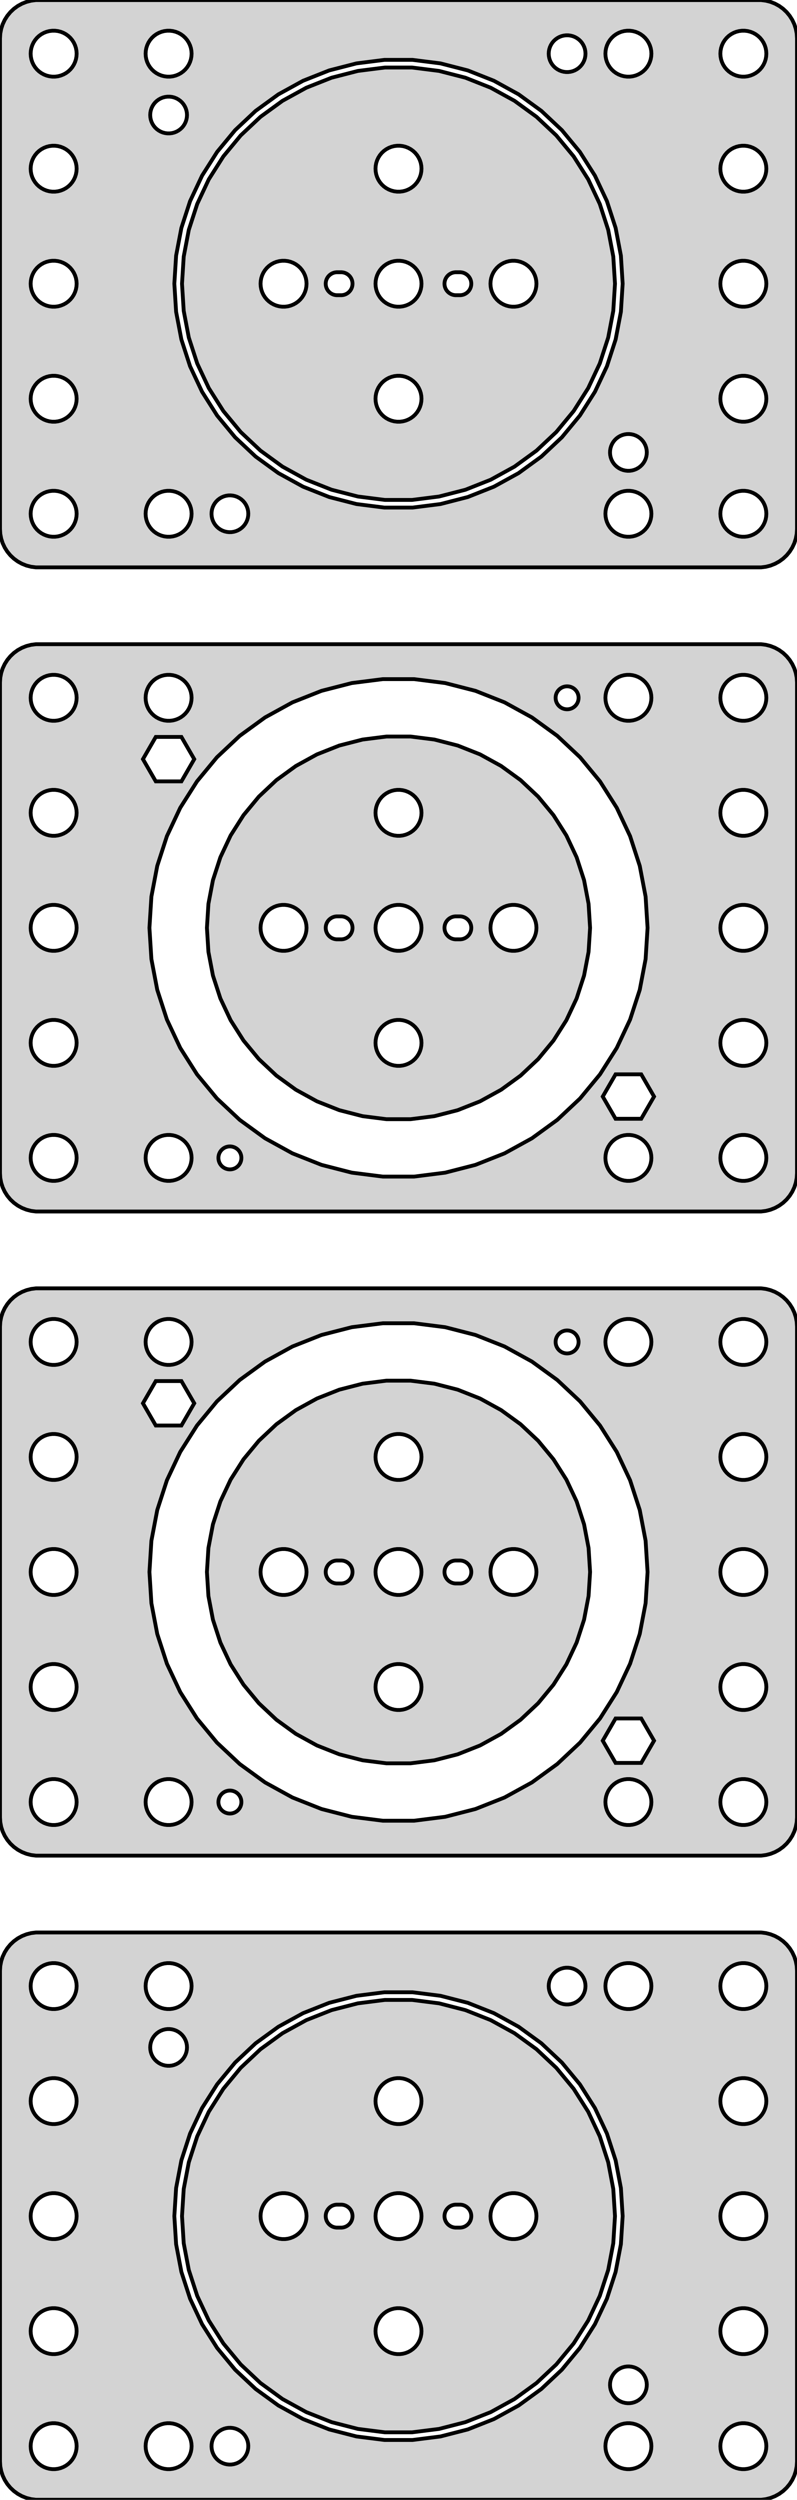 <?xml version="1.0" standalone="no"?>
<!DOCTYPE svg PUBLIC "-//W3C//DTD SVG 1.1//EN" "http://www.w3.org/Graphics/SVG/1.1/DTD/svg11.dtd">
<svg width="104mm" height="326mm" viewBox="-52 -289 104 326" xmlns="http://www.w3.org/2000/svg" version="1.1">
<title>OpenSCAD Model</title>
<path d="
M 47.937,-215.089 L 48.545,-215.245 L 49.129,-215.476 L 49.679,-215.778 L 50.187,-216.147 L 50.645,-216.577
 L 51.045,-217.061 L 51.382,-217.591 L 51.649,-218.159 L 51.843,-218.757 L 51.961,-219.373 L 52,-220
 L 52,-284 L 51.961,-284.627 L 51.843,-285.243 L 51.649,-285.841 L 51.382,-286.409 L 51.045,-286.939
 L 50.645,-287.423 L 50.187,-287.853 L 49.679,-288.222 L 49.129,-288.524 L 48.545,-288.755 L 47.937,-288.911
 L 47.314,-288.99 L -47.314,-288.99 L -47.937,-288.911 L -48.545,-288.755 L -49.129,-288.524 L -49.679,-288.222
 L -50.187,-287.853 L -50.645,-287.423 L -51.045,-286.939 L -51.382,-286.409 L -51.649,-285.841 L -51.843,-285.243
 L -51.961,-284.627 L -52,-284 L -52,-220 L -51.961,-219.373 L -51.843,-218.757 L -51.649,-218.159
 L -51.382,-217.591 L -51.045,-217.061 L -50.645,-216.577 L -50.187,-216.147 L -49.679,-215.778 L -49.129,-215.476
 L -48.545,-215.245 L -47.937,-215.089 L -47.314,-215.01 L 47.314,-215.01 z
M 29.812,-279.006 L 29.438,-279.053 L 29.073,-279.147 L 28.723,-279.286 L 28.392,-279.467 L 28.088,-279.688
 L 27.813,-279.946 L 27.573,-280.237 L 27.371,-280.555 L 27.211,-280.896 L 27.094,-281.254 L 27.024,-281.624
 L 27,-282 L 27.024,-282.376 L 27.094,-282.746 L 27.211,-283.104 L 27.371,-283.445 L 27.573,-283.763
 L 27.813,-284.054 L 28.088,-284.312 L 28.392,-284.533 L 28.723,-284.714 L 29.073,-284.853 L 29.438,-284.947
 L 29.812,-284.994 L 30.188,-284.994 L 30.562,-284.947 L 30.927,-284.853 L 31.277,-284.714 L 31.608,-284.533
 L 31.912,-284.312 L 32.187,-284.054 L 32.427,-283.763 L 32.629,-283.445 L 32.789,-283.104 L 32.906,-282.746
 L 32.976,-282.376 L 33,-282 L 32.976,-281.624 L 32.906,-281.254 L 32.789,-280.896 L 32.629,-280.555
 L 32.427,-280.237 L 32.187,-279.946 L 31.912,-279.688 L 31.608,-279.467 L 31.277,-279.286 L 30.927,-279.147
 L 30.562,-279.053 L 30.188,-279.006 z
M 44.812,-279.006 L 44.438,-279.053 L 44.073,-279.147 L 43.723,-279.286 L 43.392,-279.467 L 43.088,-279.688
 L 42.813,-279.946 L 42.573,-280.237 L 42.371,-280.555 L 42.211,-280.896 L 42.094,-281.254 L 42.024,-281.624
 L 42,-282 L 42.024,-282.376 L 42.094,-282.746 L 42.211,-283.104 L 42.371,-283.445 L 42.573,-283.763
 L 42.813,-284.054 L 43.088,-284.312 L 43.392,-284.533 L 43.723,-284.714 L 44.073,-284.853 L 44.438,-284.947
 L 44.812,-284.994 L 45.188,-284.994 L 45.562,-284.947 L 45.927,-284.853 L 46.277,-284.714 L 46.608,-284.533
 L 46.912,-284.312 L 47.187,-284.054 L 47.427,-283.763 L 47.629,-283.445 L 47.789,-283.104 L 47.906,-282.746
 L 47.976,-282.376 L 48,-282 L 47.976,-281.624 L 47.906,-281.254 L 47.789,-280.896 L 47.629,-280.555
 L 47.427,-280.237 L 47.187,-279.946 L 46.912,-279.688 L 46.608,-279.467 L 46.277,-279.286 L 45.927,-279.147
 L 45.562,-279.053 L 45.188,-279.006 z
M -45.188,-279.006 L -45.562,-279.053 L -45.927,-279.147 L -46.277,-279.286 L -46.608,-279.467 L -46.912,-279.688
 L -47.187,-279.946 L -47.427,-280.237 L -47.629,-280.555 L -47.789,-280.896 L -47.906,-281.254 L -47.976,-281.624
 L -48,-282 L -47.976,-282.376 L -47.906,-282.746 L -47.789,-283.104 L -47.629,-283.445 L -47.427,-283.763
 L -47.187,-284.054 L -46.912,-284.312 L -46.608,-284.533 L -46.277,-284.714 L -45.927,-284.853 L -45.562,-284.947
 L -45.188,-284.994 L -44.812,-284.994 L -44.438,-284.947 L -44.073,-284.853 L -43.723,-284.714 L -43.392,-284.533
 L -43.088,-284.312 L -42.813,-284.054 L -42.573,-283.763 L -42.371,-283.445 L -42.211,-283.104 L -42.094,-282.746
 L -42.024,-282.376 L -42,-282 L -42.024,-281.624 L -42.094,-281.254 L -42.211,-280.896 L -42.371,-280.555
 L -42.573,-280.237 L -42.813,-279.946 L -43.088,-279.688 L -43.392,-279.467 L -43.723,-279.286 L -44.073,-279.147
 L -44.438,-279.053 L -44.812,-279.006 z
M -30.188,-279.006 L -30.562,-279.053 L -30.927,-279.147 L -31.277,-279.286 L -31.608,-279.467 L -31.912,-279.688
 L -32.187,-279.946 L -32.427,-280.237 L -32.629,-280.555 L -32.789,-280.896 L -32.906,-281.254 L -32.976,-281.624
 L -33,-282 L -32.976,-282.376 L -32.906,-282.746 L -32.789,-283.104 L -32.629,-283.445 L -32.427,-283.763
 L -32.187,-284.054 L -31.912,-284.312 L -31.608,-284.533 L -31.277,-284.714 L -30.927,-284.853 L -30.562,-284.947
 L -30.188,-284.994 L -29.812,-284.994 L -29.438,-284.947 L -29.073,-284.853 L -28.723,-284.714 L -28.392,-284.533
 L -28.088,-284.312 L -27.813,-284.054 L -27.573,-283.763 L -27.371,-283.445 L -27.211,-283.104 L -27.094,-282.746
 L -27.024,-282.376 L -27,-282 L -27.024,-281.624 L -27.094,-281.254 L -27.211,-280.896 L -27.371,-280.555
 L -27.573,-280.237 L -27.813,-279.946 L -28.088,-279.688 L -28.392,-279.467 L -28.723,-279.286 L -29.073,-279.147
 L -29.438,-279.053 L -29.812,-279.006 z
M 21.849,-279.605 L 21.55,-279.643 L 21.258,-279.717 L 20.978,-279.828 L 20.714,-279.974 L 20.47,-280.151
 L 20.25,-280.357 L 20.058,-280.589 L 19.897,-280.844 L 19.768,-281.117 L 19.675,-281.403 L 19.619,-281.699
 L 19.6,-282 L 19.619,-282.301 L 19.675,-282.597 L 19.768,-282.883 L 19.897,-283.156 L 20.058,-283.411
 L 20.25,-283.643 L 20.47,-283.849 L 20.714,-284.026 L 20.978,-284.172 L 21.258,-284.283 L 21.55,-284.357
 L 21.849,-284.395 L 22.151,-284.395 L 22.45,-284.357 L 22.742,-284.283 L 23.022,-284.172 L 23.286,-284.026
 L 23.53,-283.849 L 23.75,-283.643 L 23.942,-283.411 L 24.103,-283.156 L 24.232,-282.883 L 24.325,-282.597
 L 24.381,-282.301 L 24.4,-282 L 24.381,-281.699 L 24.325,-281.403 L 24.232,-281.117 L 24.103,-280.844
 L 23.942,-280.589 L 23.75,-280.357 L 23.53,-280.151 L 23.286,-279.974 L 23.022,-279.828 L 22.742,-279.717
 L 22.45,-279.643 L 22.151,-279.605 z
M -1.837,-222.808 L -5.481,-223.268 L -9.039,-224.182 L -12.454,-225.534 L -15.673,-227.303 L -18.645,-229.462
 L -21.322,-231.977 L -23.664,-234.807 L -25.632,-237.909 L -27.196,-241.232 L -28.331,-244.726 L -29.019,-248.334
 L -29.25,-252 L -29.019,-255.666 L -28.331,-259.274 L -27.196,-262.768 L -25.632,-266.091 L -23.664,-269.193
 L -21.322,-272.023 L -18.645,-274.538 L -15.673,-276.697 L -12.454,-278.466 L -9.039,-279.818 L -5.481,-280.732
 L -1.837,-281.192 L 1.837,-281.192 L 5.481,-280.732 L 9.039,-279.818 L 12.454,-278.466 L 15.673,-276.697
 L 18.645,-274.538 L 21.322,-272.023 L 23.664,-269.193 L 25.632,-266.091 L 27.196,-262.768 L 28.331,-259.274
 L 29.019,-255.666 L 29.25,-252 L 29.019,-248.334 L 28.331,-244.726 L 27.196,-241.232 L 25.632,-237.909
 L 23.664,-234.807 L 21.322,-231.977 L 18.645,-229.462 L 15.673,-227.303 L 12.454,-225.534 L 9.039,-224.182
 L 5.481,-223.268 L 1.837,-222.808 z
M 5.294,-224.25 L 8.73,-225.133 L 12.028,-226.439 L 15.137,-228.148 L 18.007,-230.233 L 20.593,-232.662
 L 22.855,-235.395 L 24.756,-238.39 L 26.266,-241.6 L 27.363,-244.975 L 28.027,-248.459 L 28.25,-252
 L 28.027,-255.541 L 27.363,-259.025 L 26.266,-262.4 L 24.756,-265.61 L 22.855,-268.605 L 20.593,-271.338
 L 18.007,-273.767 L 15.137,-275.852 L 12.028,-277.561 L 8.73,-278.867 L 5.294,-279.75 L 1.774,-280.194
 L -1.774,-280.194 L -5.294,-279.75 L -8.73,-278.867 L -12.028,-277.561 L -15.137,-275.852 L -18.007,-273.767
 L -20.593,-271.338 L -22.855,-268.605 L -24.756,-265.61 L -26.266,-262.4 L -27.363,-259.025 L -28.027,-255.541
 L -28.25,-252 L -28.027,-248.459 L -27.363,-244.975 L -26.266,-241.6 L -24.756,-238.39 L -22.855,-235.395
 L -20.593,-232.662 L -18.007,-230.233 L -15.137,-228.148 L -12.028,-226.439 L -8.73,-225.133 L -5.294,-224.25
 L -1.774,-223.806 L 1.774,-223.806 z
M -0.188,-264.006 L -0.562,-264.053 L -0.927,-264.147 L -1.277,-264.286 L -1.607,-264.467 L -1.912,-264.688
 L -2.187,-264.946 L -2.427,-265.237 L -2.629,-265.555 L -2.789,-265.896 L -2.906,-266.254 L -2.976,-266.624
 L -3,-267 L -2.976,-267.376 L -2.906,-267.746 L -2.789,-268.104 L -2.629,-268.445 L -2.427,-268.763
 L -2.187,-269.054 L -1.912,-269.312 L -1.607,-269.533 L -1.277,-269.714 L -0.927,-269.853 L -0.562,-269.947
 L -0.188,-269.994 L 0.188,-269.994 L 0.562,-269.947 L 0.927,-269.853 L 1.277,-269.714 L 1.607,-269.533
 L 1.912,-269.312 L 2.187,-269.054 L 2.427,-268.763 L 2.629,-268.445 L 2.789,-268.104 L 2.906,-267.746
 L 2.976,-267.376 L 3,-267 L 2.976,-266.624 L 2.906,-266.254 L 2.789,-265.896 L 2.629,-265.555
 L 2.427,-265.237 L 2.187,-264.946 L 1.912,-264.688 L 1.607,-264.467 L 1.277,-264.286 L 0.927,-264.147
 L 0.562,-264.053 L 0.188,-264.006 z
M 14.812,-249.006 L 14.438,-249.053 L 14.073,-249.147 L 13.723,-249.286 L 13.393,-249.467 L 13.088,-249.688
 L 12.813,-249.946 L 12.573,-250.237 L 12.371,-250.555 L 12.211,-250.896 L 12.094,-251.254 L 12.024,-251.624
 L 12,-252 L 12.024,-252.376 L 12.094,-252.746 L 12.211,-253.104 L 12.371,-253.445 L 12.573,-253.763
 L 12.813,-254.054 L 13.088,-254.312 L 13.393,-254.533 L 13.723,-254.714 L 14.073,-254.853 L 14.438,-254.947
 L 14.812,-254.994 L 15.188,-254.994 L 15.562,-254.947 L 15.927,-254.853 L 16.277,-254.714 L 16.608,-254.533
 L 16.912,-254.312 L 17.187,-254.054 L 17.427,-253.763 L 17.629,-253.445 L 17.789,-253.104 L 17.906,-252.746
 L 17.976,-252.376 L 18,-252 L 17.976,-251.624 L 17.906,-251.254 L 17.789,-250.896 L 17.629,-250.555
 L 17.427,-250.237 L 17.187,-249.946 L 16.912,-249.688 L 16.608,-249.467 L 16.277,-249.286 L 15.927,-249.147
 L 15.562,-249.053 L 15.188,-249.006 z
M -15.188,-249.006 L -15.562,-249.053 L -15.927,-249.147 L -16.277,-249.286 L -16.608,-249.467 L -16.912,-249.688
 L -17.187,-249.946 L -17.427,-250.237 L -17.629,-250.555 L -17.789,-250.896 L -17.906,-251.254 L -17.976,-251.624
 L -18,-252 L -17.976,-252.376 L -17.906,-252.746 L -17.789,-253.104 L -17.629,-253.445 L -17.427,-253.763
 L -17.187,-254.054 L -16.912,-254.312 L -16.608,-254.533 L -16.277,-254.714 L -15.927,-254.853 L -15.562,-254.947
 L -15.188,-254.994 L -14.812,-254.994 L -14.438,-254.947 L -14.073,-254.853 L -13.723,-254.714 L -13.393,-254.533
 L -13.088,-254.312 L -12.813,-254.054 L -12.573,-253.763 L -12.371,-253.445 L -12.211,-253.104 L -12.094,-252.746
 L -12.024,-252.376 L -12,-252 L -12.024,-251.624 L -12.094,-251.254 L -12.211,-250.896 L -12.371,-250.555
 L -12.573,-250.237 L -12.813,-249.946 L -13.088,-249.688 L -13.393,-249.467 L -13.723,-249.286 L -14.073,-249.147
 L -14.438,-249.053 L -14.812,-249.006 z
M -0.188,-249.006 L -0.562,-249.053 L -0.927,-249.147 L -1.277,-249.286 L -1.607,-249.467 L -1.912,-249.688
 L -2.187,-249.946 L -2.427,-250.237 L -2.629,-250.555 L -2.789,-250.896 L -2.906,-251.254 L -2.976,-251.624
 L -3,-252 L -2.976,-252.376 L -2.906,-252.746 L -2.789,-253.104 L -2.629,-253.445 L -2.427,-253.763
 L -2.187,-254.054 L -1.912,-254.312 L -1.607,-254.533 L -1.277,-254.714 L -0.927,-254.853 L -0.562,-254.947
 L -0.188,-254.994 L 0.188,-254.994 L 0.562,-254.947 L 0.927,-254.853 L 1.277,-254.714 L 1.607,-254.533
 L 1.912,-254.312 L 2.187,-254.054 L 2.427,-253.763 L 2.629,-253.445 L 2.789,-253.104 L 2.906,-252.746
 L 2.976,-252.376 L 3,-252 L 2.976,-251.624 L 2.906,-251.254 L 2.789,-250.896 L 2.629,-250.555
 L 2.427,-250.237 L 2.187,-249.946 L 1.912,-249.688 L 1.607,-249.467 L 1.277,-249.286 L 0.927,-249.147
 L 0.562,-249.053 L 0.188,-249.006 z
M 7.406,-250.503 L 7.219,-250.527 L 7.036,-250.573 L 6.861,-250.643 L 6.696,-250.734 L 6.544,-250.844
 L 6.407,-250.973 L 6.286,-251.118 L 6.186,-251.277 L 6.105,-251.448 L 6.047,-251.627 L 6.012,-251.812
 L 6,-252 L 6.012,-252.188 L 6.047,-252.373 L 6.105,-252.552 L 6.186,-252.723 L 6.286,-252.882
 L 6.407,-253.027 L 6.544,-253.156 L 6.696,-253.266 L 6.861,-253.357 L 7.036,-253.427 L 7.219,-253.473
 L 7.406,-253.497 L 8.094,-253.497 L 8.281,-253.473 L 8.464,-253.427 L 8.639,-253.357 L 8.804,-253.266
 L 8.956,-253.156 L 9.093,-253.027 L 9.214,-252.882 L 9.314,-252.723 L 9.395,-252.552 L 9.453,-252.373
 L 9.488,-252.188 L 9.5,-252 L 9.488,-251.812 L 9.453,-251.627 L 9.395,-251.448 L 9.314,-251.277
 L 9.214,-251.118 L 9.093,-250.973 L 8.956,-250.844 L 8.804,-250.734 L 8.639,-250.643 L 8.464,-250.573
 L 8.281,-250.527 L 8.094,-250.503 z
M -8.094,-250.503 L -8.281,-250.527 L -8.464,-250.573 L -8.639,-250.643 L -8.804,-250.734 L -8.956,-250.844
 L -9.093,-250.973 L -9.214,-251.118 L -9.314,-251.277 L -9.395,-251.448 L -9.453,-251.627 L -9.488,-251.812
 L -9.5,-252 L -9.488,-252.188 L -9.453,-252.373 L -9.395,-252.552 L -9.314,-252.723 L -9.214,-252.882
 L -9.093,-253.027 L -8.956,-253.156 L -8.804,-253.266 L -8.639,-253.357 L -8.464,-253.427 L -8.281,-253.473
 L -8.094,-253.497 L -7.406,-253.497 L -7.219,-253.473 L -7.036,-253.427 L -6.861,-253.357 L -6.696,-253.266
 L -6.544,-253.156 L -6.407,-253.027 L -6.286,-252.882 L -6.186,-252.723 L -6.105,-252.552 L -6.047,-252.373
 L -6.012,-252.188 L -6,-252 L -6.012,-251.812 L -6.047,-251.627 L -6.105,-251.448 L -6.186,-251.277
 L -6.286,-251.118 L -6.407,-250.973 L -6.544,-250.844 L -6.696,-250.734 L -6.861,-250.643 L -7.036,-250.573
 L -7.219,-250.527 L -7.406,-250.503 z
M -0.188,-234.006 L -0.562,-234.053 L -0.927,-234.147 L -1.277,-234.286 L -1.607,-234.467 L -1.912,-234.688
 L -2.187,-234.946 L -2.427,-235.237 L -2.629,-235.555 L -2.789,-235.896 L -2.906,-236.254 L -2.976,-236.624
 L -3,-237 L -2.976,-237.376 L -2.906,-237.746 L -2.789,-238.104 L -2.629,-238.445 L -2.427,-238.763
 L -2.187,-239.054 L -1.912,-239.312 L -1.607,-239.533 L -1.277,-239.714 L -0.927,-239.853 L -0.562,-239.947
 L -0.188,-239.994 L 0.188,-239.994 L 0.562,-239.947 L 0.927,-239.853 L 1.277,-239.714 L 1.607,-239.533
 L 1.912,-239.312 L 2.187,-239.054 L 2.427,-238.763 L 2.629,-238.445 L 2.789,-238.104 L 2.906,-237.746
 L 2.976,-237.376 L 3,-237 L 2.976,-236.624 L 2.906,-236.254 L 2.789,-235.896 L 2.629,-235.555
 L 2.427,-235.237 L 2.187,-234.946 L 1.912,-234.688 L 1.607,-234.467 L 1.277,-234.286 L 0.927,-234.147
 L 0.562,-234.053 L 0.188,-234.006 z
M -30.151,-271.605 L -30.45,-271.643 L -30.742,-271.717 L -31.022,-271.828 L -31.286,-271.974 L -31.53,-272.151
 L -31.75,-272.357 L -31.942,-272.589 L -32.103,-272.844 L -32.231,-273.117 L -32.325,-273.403 L -32.381,-273.699
 L -32.4,-274 L -32.381,-274.301 L -32.325,-274.597 L -32.231,-274.883 L -32.103,-275.156 L -31.942,-275.411
 L -31.75,-275.643 L -31.53,-275.849 L -31.286,-276.026 L -31.022,-276.172 L -30.742,-276.283 L -30.45,-276.357
 L -30.151,-276.395 L -29.849,-276.395 L -29.55,-276.357 L -29.258,-276.283 L -28.978,-276.172 L -28.714,-276.026
 L -28.47,-275.849 L -28.25,-275.643 L -28.058,-275.411 L -27.897,-275.156 L -27.768,-274.883 L -27.675,-274.597
 L -27.619,-274.301 L -27.6,-274 L -27.619,-273.699 L -27.675,-273.403 L -27.768,-273.117 L -27.897,-272.844
 L -28.058,-272.589 L -28.25,-272.357 L -28.47,-272.151 L -28.714,-271.974 L -28.978,-271.828 L -29.258,-271.717
 L -29.55,-271.643 L -29.849,-271.605 z
M -45.188,-264.006 L -45.562,-264.053 L -45.927,-264.147 L -46.277,-264.286 L -46.608,-264.467 L -46.912,-264.688
 L -47.187,-264.946 L -47.427,-265.237 L -47.629,-265.555 L -47.789,-265.896 L -47.906,-266.254 L -47.976,-266.624
 L -48,-267 L -47.976,-267.376 L -47.906,-267.746 L -47.789,-268.104 L -47.629,-268.445 L -47.427,-268.763
 L -47.187,-269.054 L -46.912,-269.312 L -46.608,-269.533 L -46.277,-269.714 L -45.927,-269.853 L -45.562,-269.947
 L -45.188,-269.994 L -44.812,-269.994 L -44.438,-269.947 L -44.073,-269.853 L -43.723,-269.714 L -43.392,-269.533
 L -43.088,-269.312 L -42.813,-269.054 L -42.573,-268.763 L -42.371,-268.445 L -42.211,-268.104 L -42.094,-267.746
 L -42.024,-267.376 L -42,-267 L -42.024,-266.624 L -42.094,-266.254 L -42.211,-265.896 L -42.371,-265.555
 L -42.573,-265.237 L -42.813,-264.946 L -43.088,-264.688 L -43.392,-264.467 L -43.723,-264.286 L -44.073,-264.147
 L -44.438,-264.053 L -44.812,-264.006 z
M 44.812,-264.006 L 44.438,-264.053 L 44.073,-264.147 L 43.723,-264.286 L 43.392,-264.467 L 43.088,-264.688
 L 42.813,-264.946 L 42.573,-265.237 L 42.371,-265.555 L 42.211,-265.896 L 42.094,-266.254 L 42.024,-266.624
 L 42,-267 L 42.024,-267.376 L 42.094,-267.746 L 42.211,-268.104 L 42.371,-268.445 L 42.573,-268.763
 L 42.813,-269.054 L 43.088,-269.312 L 43.392,-269.533 L 43.723,-269.714 L 44.073,-269.853 L 44.438,-269.947
 L 44.812,-269.994 L 45.188,-269.994 L 45.562,-269.947 L 45.927,-269.853 L 46.277,-269.714 L 46.608,-269.533
 L 46.912,-269.312 L 47.187,-269.054 L 47.427,-268.763 L 47.629,-268.445 L 47.789,-268.104 L 47.906,-267.746
 L 47.976,-267.376 L 48,-267 L 47.976,-266.624 L 47.906,-266.254 L 47.789,-265.896 L 47.629,-265.555
 L 47.427,-265.237 L 47.187,-264.946 L 46.912,-264.688 L 46.608,-264.467 L 46.277,-264.286 L 45.927,-264.147
 L 45.562,-264.053 L 45.188,-264.006 z
M -45.188,-249.006 L -45.562,-249.053 L -45.927,-249.147 L -46.277,-249.286 L -46.608,-249.467 L -46.912,-249.688
 L -47.187,-249.946 L -47.427,-250.237 L -47.629,-250.555 L -47.789,-250.896 L -47.906,-251.254 L -47.976,-251.624
 L -48,-252 L -47.976,-252.376 L -47.906,-252.746 L -47.789,-253.104 L -47.629,-253.445 L -47.427,-253.763
 L -47.187,-254.054 L -46.912,-254.312 L -46.608,-254.533 L -46.277,-254.714 L -45.927,-254.853 L -45.562,-254.947
 L -45.188,-254.994 L -44.812,-254.994 L -44.438,-254.947 L -44.073,-254.853 L -43.723,-254.714 L -43.392,-254.533
 L -43.088,-254.312 L -42.813,-254.054 L -42.573,-253.763 L -42.371,-253.445 L -42.211,-253.104 L -42.094,-252.746
 L -42.024,-252.376 L -42,-252 L -42.024,-251.624 L -42.094,-251.254 L -42.211,-250.896 L -42.371,-250.555
 L -42.573,-250.237 L -42.813,-249.946 L -43.088,-249.688 L -43.392,-249.467 L -43.723,-249.286 L -44.073,-249.147
 L -44.438,-249.053 L -44.812,-249.006 z
M 44.812,-249.006 L 44.438,-249.053 L 44.073,-249.147 L 43.723,-249.286 L 43.392,-249.467 L 43.088,-249.688
 L 42.813,-249.946 L 42.573,-250.237 L 42.371,-250.555 L 42.211,-250.896 L 42.094,-251.254 L 42.024,-251.624
 L 42,-252 L 42.024,-252.376 L 42.094,-252.746 L 42.211,-253.104 L 42.371,-253.445 L 42.573,-253.763
 L 42.813,-254.054 L 43.088,-254.312 L 43.392,-254.533 L 43.723,-254.714 L 44.073,-254.853 L 44.438,-254.947
 L 44.812,-254.994 L 45.188,-254.994 L 45.562,-254.947 L 45.927,-254.853 L 46.277,-254.714 L 46.608,-254.533
 L 46.912,-254.312 L 47.187,-254.054 L 47.427,-253.763 L 47.629,-253.445 L 47.789,-253.104 L 47.906,-252.746
 L 47.976,-252.376 L 48,-252 L 47.976,-251.624 L 47.906,-251.254 L 47.789,-250.896 L 47.629,-250.555
 L 47.427,-250.237 L 47.187,-249.946 L 46.912,-249.688 L 46.608,-249.467 L 46.277,-249.286 L 45.927,-249.147
 L 45.562,-249.053 L 45.188,-249.006 z
M -45.188,-234.006 L -45.562,-234.053 L -45.927,-234.147 L -46.277,-234.286 L -46.608,-234.467 L -46.912,-234.688
 L -47.187,-234.946 L -47.427,-235.237 L -47.629,-235.555 L -47.789,-235.896 L -47.906,-236.254 L -47.976,-236.624
 L -48,-237 L -47.976,-237.376 L -47.906,-237.746 L -47.789,-238.104 L -47.629,-238.445 L -47.427,-238.763
 L -47.187,-239.054 L -46.912,-239.312 L -46.608,-239.533 L -46.277,-239.714 L -45.927,-239.853 L -45.562,-239.947
 L -45.188,-239.994 L -44.812,-239.994 L -44.438,-239.947 L -44.073,-239.853 L -43.723,-239.714 L -43.392,-239.533
 L -43.088,-239.312 L -42.813,-239.054 L -42.573,-238.763 L -42.371,-238.445 L -42.211,-238.104 L -42.094,-237.746
 L -42.024,-237.376 L -42,-237 L -42.024,-236.624 L -42.094,-236.254 L -42.211,-235.896 L -42.371,-235.555
 L -42.573,-235.237 L -42.813,-234.946 L -43.088,-234.688 L -43.392,-234.467 L -43.723,-234.286 L -44.073,-234.147
 L -44.438,-234.053 L -44.812,-234.006 z
M 44.812,-234.006 L 44.438,-234.053 L 44.073,-234.147 L 43.723,-234.286 L 43.392,-234.467 L 43.088,-234.688
 L 42.813,-234.946 L 42.573,-235.237 L 42.371,-235.555 L 42.211,-235.896 L 42.094,-236.254 L 42.024,-236.624
 L 42,-237 L 42.024,-237.376 L 42.094,-237.746 L 42.211,-238.104 L 42.371,-238.445 L 42.573,-238.763
 L 42.813,-239.054 L 43.088,-239.312 L 43.392,-239.533 L 43.723,-239.714 L 44.073,-239.853 L 44.438,-239.947
 L 44.812,-239.994 L 45.188,-239.994 L 45.562,-239.947 L 45.927,-239.853 L 46.277,-239.714 L 46.608,-239.533
 L 46.912,-239.312 L 47.187,-239.054 L 47.427,-238.763 L 47.629,-238.445 L 47.789,-238.104 L 47.906,-237.746
 L 47.976,-237.376 L 48,-237 L 47.976,-236.624 L 47.906,-236.254 L 47.789,-235.896 L 47.629,-235.555
 L 47.427,-235.237 L 47.187,-234.946 L 46.912,-234.688 L 46.608,-234.467 L 46.277,-234.286 L 45.927,-234.147
 L 45.562,-234.053 L 45.188,-234.006 z
M 29.6,-227.634 L 29.306,-227.702 L 29.024,-227.807 L 28.757,-227.947 L 28.509,-228.119 L 28.285,-228.321
 L 28.088,-228.549 L 27.922,-228.8 L 27.788,-229.07 L 27.688,-229.355 L 27.626,-229.649 L 27.601,-229.95
 L 27.613,-230.251 L 27.663,-230.548 L 27.75,-230.837 L 27.873,-231.112 L 28.029,-231.37 L 28.216,-231.606
 L 28.432,-231.817 L 28.672,-231.999 L 28.933,-232.15 L 29.211,-232.267 L 29.501,-232.348 L 29.799,-232.392
 L 30.101,-232.398 L 30.4,-232.366 L 30.694,-232.298 L 30.976,-232.193 L 31.243,-232.053 L 31.491,-231.881
 L 31.715,-231.679 L 31.912,-231.451 L 32.078,-231.2 L 32.212,-230.93 L 32.312,-230.645 L 32.374,-230.351
 L 32.4,-230.05 L 32.387,-229.749 L 32.337,-229.452 L 32.249,-229.163 L 32.127,-228.888 L 31.971,-228.63
 L 31.784,-228.394 L 31.568,-228.183 L 31.328,-228.001 L 31.067,-227.85 L 30.789,-227.734 L 30.499,-227.652
 L 30.201,-227.608 L 29.899,-227.602 z
M -30.188,-219.006 L -30.562,-219.053 L -30.927,-219.147 L -31.277,-219.286 L -31.608,-219.467 L -31.912,-219.688
 L -32.187,-219.946 L -32.427,-220.237 L -32.629,-220.555 L -32.789,-220.896 L -32.906,-221.254 L -32.976,-221.624
 L -33,-222 L -32.976,-222.376 L -32.906,-222.746 L -32.789,-223.104 L -32.629,-223.445 L -32.427,-223.763
 L -32.187,-224.054 L -31.912,-224.312 L -31.608,-224.533 L -31.277,-224.714 L -30.927,-224.853 L -30.562,-224.947
 L -30.188,-224.994 L -29.812,-224.994 L -29.438,-224.947 L -29.073,-224.853 L -28.723,-224.714 L -28.392,-224.533
 L -28.088,-224.312 L -27.813,-224.054 L -27.573,-223.763 L -27.371,-223.445 L -27.211,-223.104 L -27.094,-222.746
 L -27.024,-222.376 L -27,-222 L -27.024,-221.624 L -27.094,-221.254 L -27.211,-220.896 L -27.371,-220.555
 L -27.573,-220.237 L -27.813,-219.946 L -28.088,-219.688 L -28.392,-219.467 L -28.723,-219.286 L -29.073,-219.147
 L -29.438,-219.053 L -29.812,-219.006 z
M -45.188,-219.006 L -45.562,-219.053 L -45.927,-219.147 L -46.277,-219.286 L -46.608,-219.467 L -46.912,-219.688
 L -47.187,-219.946 L -47.427,-220.237 L -47.629,-220.555 L -47.789,-220.896 L -47.906,-221.254 L -47.976,-221.624
 L -48,-222 L -47.976,-222.376 L -47.906,-222.746 L -47.789,-223.104 L -47.629,-223.445 L -47.427,-223.763
 L -47.187,-224.054 L -46.912,-224.312 L -46.608,-224.533 L -46.277,-224.714 L -45.927,-224.853 L -45.562,-224.947
 L -45.188,-224.994 L -44.812,-224.994 L -44.438,-224.947 L -44.073,-224.853 L -43.723,-224.714 L -43.392,-224.533
 L -43.088,-224.312 L -42.813,-224.054 L -42.573,-223.763 L -42.371,-223.445 L -42.211,-223.104 L -42.094,-222.746
 L -42.024,-222.376 L -42,-222 L -42.024,-221.624 L -42.094,-221.254 L -42.211,-220.896 L -42.371,-220.555
 L -42.573,-220.237 L -42.813,-219.946 L -43.088,-219.688 L -43.392,-219.467 L -43.723,-219.286 L -44.073,-219.147
 L -44.438,-219.053 L -44.812,-219.006 z
M 29.812,-219.006 L 29.438,-219.053 L 29.073,-219.147 L 28.723,-219.286 L 28.392,-219.467 L 28.088,-219.688
 L 27.813,-219.946 L 27.573,-220.237 L 27.371,-220.555 L 27.211,-220.896 L 27.094,-221.254 L 27.024,-221.624
 L 27,-222 L 27.024,-222.376 L 27.094,-222.746 L 27.211,-223.104 L 27.371,-223.445 L 27.573,-223.763
 L 27.813,-224.054 L 28.088,-224.312 L 28.392,-224.533 L 28.723,-224.714 L 29.073,-224.853 L 29.438,-224.947
 L 29.812,-224.994 L 30.188,-224.994 L 30.562,-224.947 L 30.927,-224.853 L 31.277,-224.714 L 31.608,-224.533
 L 31.912,-224.312 L 32.187,-224.054 L 32.427,-223.763 L 32.629,-223.445 L 32.789,-223.104 L 32.906,-222.746
 L 32.976,-222.376 L 33,-222 L 32.976,-221.624 L 32.906,-221.254 L 32.789,-220.896 L 32.629,-220.555
 L 32.427,-220.237 L 32.187,-219.946 L 31.912,-219.688 L 31.608,-219.467 L 31.277,-219.286 L 30.927,-219.147
 L 30.562,-219.053 L 30.188,-219.006 z
M 44.812,-219.006 L 44.438,-219.053 L 44.073,-219.147 L 43.723,-219.286 L 43.392,-219.467 L 43.088,-219.688
 L 42.813,-219.946 L 42.573,-220.237 L 42.371,-220.555 L 42.211,-220.896 L 42.094,-221.254 L 42.024,-221.624
 L 42,-222 L 42.024,-222.376 L 42.094,-222.746 L 42.211,-223.104 L 42.371,-223.445 L 42.573,-223.763
 L 42.813,-224.054 L 43.088,-224.312 L 43.392,-224.533 L 43.723,-224.714 L 44.073,-224.853 L 44.438,-224.947
 L 44.812,-224.994 L 45.188,-224.994 L 45.562,-224.947 L 45.927,-224.853 L 46.277,-224.714 L 46.608,-224.533
 L 46.912,-224.312 L 47.187,-224.054 L 47.427,-223.763 L 47.629,-223.445 L 47.789,-223.104 L 47.906,-222.746
 L 47.976,-222.376 L 48,-222 L 47.976,-221.624 L 47.906,-221.254 L 47.789,-220.896 L 47.629,-220.555
 L 47.427,-220.237 L 47.187,-219.946 L 46.912,-219.688 L 46.608,-219.467 L 46.277,-219.286 L 45.927,-219.147
 L 45.562,-219.053 L 45.188,-219.006 z
M -22.4,-219.634 L -22.694,-219.702 L -22.976,-219.807 L -23.243,-219.947 L -23.491,-220.119 L -23.715,-220.321
 L -23.912,-220.549 L -24.078,-220.8 L -24.212,-221.07 L -24.312,-221.355 L -24.374,-221.649 L -24.399,-221.95
 L -24.387,-222.251 L -24.337,-222.548 L -24.25,-222.837 L -24.127,-223.112 L -23.971,-223.37 L -23.784,-223.606
 L -23.568,-223.817 L -23.328,-223.999 L -23.067,-224.15 L -22.789,-224.267 L -22.499,-224.348 L -22.201,-224.392
 L -21.899,-224.398 L -21.6,-224.366 L -21.306,-224.298 L -21.024,-224.193 L -20.757,-224.053 L -20.509,-223.881
 L -20.285,-223.679 L -20.088,-223.451 L -19.922,-223.2 L -19.788,-222.93 L -19.688,-222.645 L -19.626,-222.351
 L -19.601,-222.05 L -19.613,-221.749 L -19.663,-221.452 L -19.75,-221.163 L -19.873,-220.888 L -20.029,-220.63
 L -20.216,-220.394 L -20.432,-220.183 L -20.672,-220.001 L -20.933,-219.85 L -21.211,-219.734 L -21.501,-219.652
 L -21.799,-219.608 L -22.101,-219.602 z
M 47.937,-131.089 L 48.545,-131.245 L 49.129,-131.476 L 49.679,-131.778 L 50.187,-132.147 L 50.645,-132.577
 L 51.045,-133.061 L 51.382,-133.591 L 51.649,-134.159 L 51.843,-134.757 L 51.961,-135.373 L 52,-136
 L 52,-200 L 51.961,-200.627 L 51.843,-201.243 L 51.649,-201.841 L 51.382,-202.409 L 51.045,-202.939
 L 50.645,-203.423 L 50.187,-203.853 L 49.679,-204.222 L 49.129,-204.524 L 48.545,-204.755 L 47.937,-204.911
 L 47.314,-204.99 L -47.314,-204.99 L -47.937,-204.911 L -48.545,-204.755 L -49.129,-204.524 L -49.679,-204.222
 L -50.187,-203.853 L -50.645,-203.423 L -51.045,-202.939 L -51.382,-202.409 L -51.649,-201.841 L -51.843,-201.243
 L -51.961,-200.627 L -52,-200 L -52,-136 L -51.961,-135.373 L -51.843,-134.757 L -51.649,-134.159
 L -51.382,-133.591 L -51.045,-133.061 L -50.645,-132.577 L -50.187,-132.147 L -49.679,-131.778 L -49.129,-131.476
 L -48.545,-131.245 L -47.937,-131.089 L -47.314,-131.01 L 47.314,-131.01 z
M -45.188,-195.006 L -45.562,-195.053 L -45.927,-195.147 L -46.277,-195.286 L -46.608,-195.467 L -46.912,-195.688
 L -47.187,-195.946 L -47.427,-196.237 L -47.629,-196.555 L -47.789,-196.896 L -47.906,-197.254 L -47.976,-197.624
 L -48,-198 L -47.976,-198.376 L -47.906,-198.746 L -47.789,-199.104 L -47.629,-199.445 L -47.427,-199.763
 L -47.187,-200.054 L -46.912,-200.312 L -46.608,-200.533 L -46.277,-200.714 L -45.927,-200.853 L -45.562,-200.947
 L -45.188,-200.994 L -44.812,-200.994 L -44.438,-200.947 L -44.073,-200.853 L -43.723,-200.714 L -43.392,-200.533
 L -43.088,-200.312 L -42.813,-200.054 L -42.573,-199.763 L -42.371,-199.445 L -42.211,-199.104 L -42.094,-198.746
 L -42.024,-198.376 L -42,-198 L -42.024,-197.624 L -42.094,-197.254 L -42.211,-196.896 L -42.371,-196.555
 L -42.573,-196.237 L -42.813,-195.946 L -43.088,-195.688 L -43.392,-195.467 L -43.723,-195.286 L -44.073,-195.147
 L -44.438,-195.053 L -44.812,-195.006 z
M -30.188,-195.006 L -30.562,-195.053 L -30.927,-195.147 L -31.277,-195.286 L -31.608,-195.467 L -31.912,-195.688
 L -32.187,-195.946 L -32.427,-196.237 L -32.629,-196.555 L -32.789,-196.896 L -32.906,-197.254 L -32.976,-197.624
 L -33,-198 L -32.976,-198.376 L -32.906,-198.746 L -32.789,-199.104 L -32.629,-199.445 L -32.427,-199.763
 L -32.187,-200.054 L -31.912,-200.312 L -31.608,-200.533 L -31.277,-200.714 L -30.927,-200.853 L -30.562,-200.947
 L -30.188,-200.994 L -29.812,-200.994 L -29.438,-200.947 L -29.073,-200.853 L -28.723,-200.714 L -28.392,-200.533
 L -28.088,-200.312 L -27.813,-200.054 L -27.573,-199.763 L -27.371,-199.445 L -27.211,-199.104 L -27.094,-198.746
 L -27.024,-198.376 L -27,-198 L -27.024,-197.624 L -27.094,-197.254 L -27.211,-196.896 L -27.371,-196.555
 L -27.573,-196.237 L -27.813,-195.946 L -28.088,-195.688 L -28.392,-195.467 L -28.723,-195.286 L -29.073,-195.147
 L -29.438,-195.053 L -29.812,-195.006 z
M 29.812,-195.006 L 29.438,-195.053 L 29.073,-195.147 L 28.723,-195.286 L 28.392,-195.467 L 28.088,-195.688
 L 27.813,-195.946 L 27.573,-196.237 L 27.371,-196.555 L 27.211,-196.896 L 27.094,-197.254 L 27.024,-197.624
 L 27,-198 L 27.024,-198.376 L 27.094,-198.746 L 27.211,-199.104 L 27.371,-199.445 L 27.573,-199.763
 L 27.813,-200.054 L 28.088,-200.312 L 28.392,-200.533 L 28.723,-200.714 L 29.073,-200.853 L 29.438,-200.947
 L 29.812,-200.994 L 30.188,-200.994 L 30.562,-200.947 L 30.927,-200.853 L 31.277,-200.714 L 31.608,-200.533
 L 31.912,-200.312 L 32.187,-200.054 L 32.427,-199.763 L 32.629,-199.445 L 32.789,-199.104 L 32.906,-198.746
 L 32.976,-198.376 L 33,-198 L 32.976,-197.624 L 32.906,-197.254 L 32.789,-196.896 L 32.629,-196.555
 L 32.427,-196.237 L 32.187,-195.946 L 31.912,-195.688 L 31.608,-195.467 L 31.277,-195.286 L 30.927,-195.147
 L 30.562,-195.053 L 30.188,-195.006 z
M 44.812,-195.006 L 44.438,-195.053 L 44.073,-195.147 L 43.723,-195.286 L 43.392,-195.467 L 43.088,-195.688
 L 42.813,-195.946 L 42.573,-196.237 L 42.371,-196.555 L 42.211,-196.896 L 42.094,-197.254 L 42.024,-197.624
 L 42,-198 L 42.024,-198.376 L 42.094,-198.746 L 42.211,-199.104 L 42.371,-199.445 L 42.573,-199.763
 L 42.813,-200.054 L 43.088,-200.312 L 43.392,-200.533 L 43.723,-200.714 L 44.073,-200.853 L 44.438,-200.947
 L 44.812,-200.994 L 45.188,-200.994 L 45.562,-200.947 L 45.927,-200.853 L 46.277,-200.714 L 46.608,-200.533
 L 46.912,-200.312 L 47.187,-200.054 L 47.427,-199.763 L 47.629,-199.445 L 47.789,-199.104 L 47.906,-198.746
 L 47.976,-198.376 L 48,-198 L 47.976,-197.624 L 47.906,-197.254 L 47.789,-196.896 L 47.629,-196.555
 L 47.427,-196.237 L 47.187,-195.946 L 46.912,-195.688 L 46.608,-195.467 L 46.277,-195.286 L 45.927,-195.147
 L 45.562,-195.053 L 45.188,-195.006 z
M -2.041,-135.564 L -6.09,-136.076 L -10.043,-137.091 L -13.838,-138.593 L -17.414,-140.559 L -20.716,-142.958
 L -23.692,-145.752 L -26.293,-148.897 L -28.48,-152.343 L -30.218,-156.036 L -31.479,-159.918 L -32.244,-163.927
 L -32.5,-168 L -32.244,-172.073 L -31.479,-176.082 L -30.218,-179.964 L -28.48,-183.657 L -26.293,-187.103
 L -23.692,-190.248 L -20.716,-193.042 L -17.414,-195.441 L -13.838,-197.407 L -10.043,-198.909 L -6.09,-199.924
 L -2.041,-200.436 L 2.041,-200.436 L 6.09,-199.924 L 10.043,-198.909 L 13.838,-197.407 L 17.414,-195.441
 L 20.716,-193.042 L 23.692,-190.248 L 26.293,-187.103 L 28.48,-183.657 L 30.218,-179.964 L 31.479,-176.082
 L 32.244,-172.073 L 32.5,-168 L 32.244,-163.927 L 31.479,-159.918 L 30.218,-156.036 L 28.48,-152.343
 L 26.293,-148.897 L 23.692,-145.752 L 20.716,-142.958 L 17.414,-140.559 L 13.838,-138.593 L 10.043,-137.091
 L 6.09,-136.076 L 2.041,-135.564 z
M 4.685,-143.443 L 7.725,-144.224 L 10.645,-145.379 L 13.396,-146.892 L 15.936,-148.737 L 18.224,-150.886
 L 20.225,-153.305 L 21.908,-155.956 L 23.244,-158.797 L 24.215,-161.783 L 24.803,-164.867 L 25,-168
 L 24.803,-171.133 L 24.215,-174.217 L 23.244,-177.203 L 21.908,-180.044 L 20.225,-182.695 L 18.224,-185.114
 L 15.936,-187.263 L 13.396,-189.108 L 10.645,-190.621 L 7.725,-191.776 L 4.685,-192.557 L 1.57,-192.951
 L -1.57,-192.951 L -4.685,-192.557 L -7.725,-191.776 L -10.645,-190.621 L -13.396,-189.108 L -15.936,-187.263
 L -18.224,-185.114 L -20.225,-182.695 L -21.908,-180.044 L -23.244,-177.203 L -24.215,-174.217 L -24.803,-171.133
 L -25,-168 L -24.803,-164.867 L -24.215,-161.783 L -23.244,-158.797 L -21.908,-155.956 L -20.225,-153.305
 L -18.224,-150.886 L -15.936,-148.737 L -13.396,-146.892 L -10.645,-145.379 L -7.725,-144.224 L -4.685,-143.443
 L -1.57,-143.049 L 1.57,-143.049 z
M -0.188,-180.006 L -0.562,-180.053 L -0.927,-180.147 L -1.277,-180.286 L -1.607,-180.467 L -1.912,-180.688
 L -2.187,-180.946 L -2.427,-181.237 L -2.629,-181.555 L -2.789,-181.896 L -2.906,-182.254 L -2.976,-182.624
 L -3,-183 L -2.976,-183.376 L -2.906,-183.746 L -2.789,-184.104 L -2.629,-184.445 L -2.427,-184.763
 L -2.187,-185.054 L -1.912,-185.312 L -1.607,-185.533 L -1.277,-185.714 L -0.927,-185.853 L -0.562,-185.947
 L -0.188,-185.994 L 0.188,-185.994 L 0.562,-185.947 L 0.927,-185.853 L 1.277,-185.714 L 1.607,-185.533
 L 1.912,-185.312 L 2.187,-185.054 L 2.427,-184.763 L 2.629,-184.445 L 2.789,-184.104 L 2.906,-183.746
 L 2.976,-183.376 L 3,-183 L 2.976,-182.624 L 2.906,-182.254 L 2.789,-181.896 L 2.629,-181.555
 L 2.427,-181.237 L 2.187,-180.946 L 1.912,-180.688 L 1.607,-180.467 L 1.277,-180.286 L 0.927,-180.147
 L 0.562,-180.053 L 0.188,-180.006 z
M -15.188,-165.006 L -15.562,-165.053 L -15.927,-165.147 L -16.277,-165.286 L -16.608,-165.467 L -16.912,-165.688
 L -17.187,-165.946 L -17.427,-166.237 L -17.629,-166.555 L -17.789,-166.896 L -17.906,-167.254 L -17.976,-167.624
 L -18,-168 L -17.976,-168.376 L -17.906,-168.746 L -17.789,-169.104 L -17.629,-169.445 L -17.427,-169.763
 L -17.187,-170.054 L -16.912,-170.312 L -16.608,-170.533 L -16.277,-170.714 L -15.927,-170.853 L -15.562,-170.947
 L -15.188,-170.994 L -14.812,-170.994 L -14.438,-170.947 L -14.073,-170.853 L -13.723,-170.714 L -13.393,-170.533
 L -13.088,-170.312 L -12.813,-170.054 L -12.573,-169.763 L -12.371,-169.445 L -12.211,-169.104 L -12.094,-168.746
 L -12.024,-168.376 L -12,-168 L -12.024,-167.624 L -12.094,-167.254 L -12.211,-166.896 L -12.371,-166.555
 L -12.573,-166.237 L -12.813,-165.946 L -13.088,-165.688 L -13.393,-165.467 L -13.723,-165.286 L -14.073,-165.147
 L -14.438,-165.053 L -14.812,-165.006 z
M 14.812,-165.006 L 14.438,-165.053 L 14.073,-165.147 L 13.723,-165.286 L 13.393,-165.467 L 13.088,-165.688
 L 12.813,-165.946 L 12.573,-166.237 L 12.371,-166.555 L 12.211,-166.896 L 12.094,-167.254 L 12.024,-167.624
 L 12,-168 L 12.024,-168.376 L 12.094,-168.746 L 12.211,-169.104 L 12.371,-169.445 L 12.573,-169.763
 L 12.813,-170.054 L 13.088,-170.312 L 13.393,-170.533 L 13.723,-170.714 L 14.073,-170.853 L 14.438,-170.947
 L 14.812,-170.994 L 15.188,-170.994 L 15.562,-170.947 L 15.927,-170.853 L 16.277,-170.714 L 16.608,-170.533
 L 16.912,-170.312 L 17.187,-170.054 L 17.427,-169.763 L 17.629,-169.445 L 17.789,-169.104 L 17.906,-168.746
 L 17.976,-168.376 L 18,-168 L 17.976,-167.624 L 17.906,-167.254 L 17.789,-166.896 L 17.629,-166.555
 L 17.427,-166.237 L 17.187,-165.946 L 16.912,-165.688 L 16.608,-165.467 L 16.277,-165.286 L 15.927,-165.147
 L 15.562,-165.053 L 15.188,-165.006 z
M -0.188,-165.006 L -0.562,-165.053 L -0.927,-165.147 L -1.277,-165.286 L -1.607,-165.467 L -1.912,-165.688
 L -2.187,-165.946 L -2.427,-166.237 L -2.629,-166.555 L -2.789,-166.896 L -2.906,-167.254 L -2.976,-167.624
 L -3,-168 L -2.976,-168.376 L -2.906,-168.746 L -2.789,-169.104 L -2.629,-169.445 L -2.427,-169.763
 L -2.187,-170.054 L -1.912,-170.312 L -1.607,-170.533 L -1.277,-170.714 L -0.927,-170.853 L -0.562,-170.947
 L -0.188,-170.994 L 0.188,-170.994 L 0.562,-170.947 L 0.927,-170.853 L 1.277,-170.714 L 1.607,-170.533
 L 1.912,-170.312 L 2.187,-170.054 L 2.427,-169.763 L 2.629,-169.445 L 2.789,-169.104 L 2.906,-168.746
 L 2.976,-168.376 L 3,-168 L 2.976,-167.624 L 2.906,-167.254 L 2.789,-166.896 L 2.629,-166.555
 L 2.427,-166.237 L 2.187,-165.946 L 1.912,-165.688 L 1.607,-165.467 L 1.277,-165.286 L 0.927,-165.147
 L 0.562,-165.053 L 0.188,-165.006 z
M 7.406,-166.503 L 7.219,-166.527 L 7.036,-166.573 L 6.861,-166.643 L 6.696,-166.734 L 6.544,-166.844
 L 6.407,-166.973 L 6.286,-167.118 L 6.186,-167.277 L 6.105,-167.448 L 6.047,-167.627 L 6.012,-167.812
 L 6,-168 L 6.012,-168.188 L 6.047,-168.373 L 6.105,-168.552 L 6.186,-168.723 L 6.286,-168.882
 L 6.407,-169.027 L 6.544,-169.156 L 6.696,-169.266 L 6.861,-169.357 L 7.036,-169.427 L 7.219,-169.473
 L 7.406,-169.497 L 8.094,-169.497 L 8.281,-169.473 L 8.464,-169.427 L 8.639,-169.357 L 8.804,-169.266
 L 8.956,-169.156 L 9.093,-169.027 L 9.214,-168.882 L 9.314,-168.723 L 9.395,-168.552 L 9.453,-168.373
 L 9.488,-168.188 L 9.5,-168 L 9.488,-167.812 L 9.453,-167.627 L 9.395,-167.448 L 9.314,-167.277
 L 9.214,-167.118 L 9.093,-166.973 L 8.956,-166.844 L 8.804,-166.734 L 8.639,-166.643 L 8.464,-166.573
 L 8.281,-166.527 L 8.094,-166.503 z
M -8.094,-166.503 L -8.281,-166.527 L -8.464,-166.573 L -8.639,-166.643 L -8.804,-166.734 L -8.956,-166.844
 L -9.093,-166.973 L -9.214,-167.118 L -9.314,-167.277 L -9.395,-167.448 L -9.453,-167.627 L -9.488,-167.812
 L -9.5,-168 L -9.488,-168.188 L -9.453,-168.373 L -9.395,-168.552 L -9.314,-168.723 L -9.214,-168.882
 L -9.093,-169.027 L -8.956,-169.156 L -8.804,-169.266 L -8.639,-169.357 L -8.464,-169.427 L -8.281,-169.473
 L -8.094,-169.497 L -7.406,-169.497 L -7.219,-169.473 L -7.036,-169.427 L -6.861,-169.357 L -6.696,-169.266
 L -6.544,-169.156 L -6.407,-169.027 L -6.286,-168.882 L -6.186,-168.723 L -6.105,-168.552 L -6.047,-168.373
 L -6.012,-168.188 L -6,-168 L -6.012,-167.812 L -6.047,-167.627 L -6.105,-167.448 L -6.186,-167.277
 L -6.286,-167.118 L -6.407,-166.973 L -6.544,-166.844 L -6.696,-166.734 L -6.861,-166.643 L -7.036,-166.573
 L -7.219,-166.527 L -7.406,-166.503 z
M -0.188,-150.006 L -0.562,-150.053 L -0.927,-150.147 L -1.277,-150.286 L -1.607,-150.467 L -1.912,-150.688
 L -2.187,-150.946 L -2.427,-151.237 L -2.629,-151.555 L -2.789,-151.896 L -2.906,-152.254 L -2.976,-152.624
 L -3,-153 L -2.976,-153.376 L -2.906,-153.746 L -2.789,-154.104 L -2.629,-154.445 L -2.427,-154.763
 L -2.187,-155.054 L -1.912,-155.312 L -1.607,-155.533 L -1.277,-155.714 L -0.927,-155.853 L -0.562,-155.947
 L -0.188,-155.994 L 0.188,-155.994 L 0.562,-155.947 L 0.927,-155.853 L 1.277,-155.714 L 1.607,-155.533
 L 1.912,-155.312 L 2.187,-155.054 L 2.427,-154.763 L 2.629,-154.445 L 2.789,-154.104 L 2.906,-153.746
 L 2.976,-153.376 L 3,-153 L 2.976,-152.624 L 2.906,-152.254 L 2.789,-151.896 L 2.629,-151.555
 L 2.427,-151.237 L 2.187,-150.946 L 1.912,-150.688 L 1.607,-150.467 L 1.277,-150.286 L 0.927,-150.147
 L 0.562,-150.053 L 0.188,-150.006 z
M 21.906,-196.503 L 21.719,-196.527 L 21.537,-196.573 L 21.361,-196.643 L 21.196,-196.734 L 21.044,-196.844
 L 20.907,-196.973 L 20.787,-197.118 L 20.686,-197.277 L 20.605,-197.448 L 20.547,-197.627 L 20.512,-197.812
 L 20.5,-198 L 20.512,-198.188 L 20.547,-198.373 L 20.605,-198.552 L 20.686,-198.723 L 20.787,-198.882
 L 20.907,-199.027 L 21.044,-199.156 L 21.196,-199.266 L 21.361,-199.357 L 21.537,-199.427 L 21.719,-199.473
 L 21.906,-199.497 L 22.094,-199.497 L 22.281,-199.473 L 22.463,-199.427 L 22.639,-199.357 L 22.804,-199.266
 L 22.956,-199.156 L 23.093,-199.027 L 23.213,-198.882 L 23.314,-198.723 L 23.395,-198.552 L 23.453,-198.373
 L 23.488,-198.188 L 23.5,-198 L 23.488,-197.812 L 23.453,-197.627 L 23.395,-197.448 L 23.314,-197.277
 L 23.213,-197.118 L 23.093,-196.973 L 22.956,-196.844 L 22.804,-196.734 L 22.639,-196.643 L 22.463,-196.573
 L 22.281,-196.527 L 22.094,-196.503 z
M -31.673,-187.102 L -33.347,-190 L -31.673,-192.898 L -28.327,-192.898 L -26.653,-190 L -28.327,-187.102
 z
M 44.812,-180.006 L 44.438,-180.053 L 44.073,-180.147 L 43.723,-180.286 L 43.392,-180.467 L 43.088,-180.688
 L 42.813,-180.946 L 42.573,-181.237 L 42.371,-181.555 L 42.211,-181.896 L 42.094,-182.254 L 42.024,-182.624
 L 42,-183 L 42.024,-183.376 L 42.094,-183.746 L 42.211,-184.104 L 42.371,-184.445 L 42.573,-184.763
 L 42.813,-185.054 L 43.088,-185.312 L 43.392,-185.533 L 43.723,-185.714 L 44.073,-185.853 L 44.438,-185.947
 L 44.812,-185.994 L 45.188,-185.994 L 45.562,-185.947 L 45.927,-185.853 L 46.277,-185.714 L 46.608,-185.533
 L 46.912,-185.312 L 47.187,-185.054 L 47.427,-184.763 L 47.629,-184.445 L 47.789,-184.104 L 47.906,-183.746
 L 47.976,-183.376 L 48,-183 L 47.976,-182.624 L 47.906,-182.254 L 47.789,-181.896 L 47.629,-181.555
 L 47.427,-181.237 L 47.187,-180.946 L 46.912,-180.688 L 46.608,-180.467 L 46.277,-180.286 L 45.927,-180.147
 L 45.562,-180.053 L 45.188,-180.006 z
M -45.188,-180.006 L -45.562,-180.053 L -45.927,-180.147 L -46.277,-180.286 L -46.608,-180.467 L -46.912,-180.688
 L -47.187,-180.946 L -47.427,-181.237 L -47.629,-181.555 L -47.789,-181.896 L -47.906,-182.254 L -47.976,-182.624
 L -48,-183 L -47.976,-183.376 L -47.906,-183.746 L -47.789,-184.104 L -47.629,-184.445 L -47.427,-184.763
 L -47.187,-185.054 L -46.912,-185.312 L -46.608,-185.533 L -46.277,-185.714 L -45.927,-185.853 L -45.562,-185.947
 L -45.188,-185.994 L -44.812,-185.994 L -44.438,-185.947 L -44.073,-185.853 L -43.723,-185.714 L -43.392,-185.533
 L -43.088,-185.312 L -42.813,-185.054 L -42.573,-184.763 L -42.371,-184.445 L -42.211,-184.104 L -42.094,-183.746
 L -42.024,-183.376 L -42,-183 L -42.024,-182.624 L -42.094,-182.254 L -42.211,-181.896 L -42.371,-181.555
 L -42.573,-181.237 L -42.813,-180.946 L -43.088,-180.688 L -43.392,-180.467 L -43.723,-180.286 L -44.073,-180.147
 L -44.438,-180.053 L -44.812,-180.006 z
M -45.188,-165.006 L -45.562,-165.053 L -45.927,-165.147 L -46.277,-165.286 L -46.608,-165.467 L -46.912,-165.688
 L -47.187,-165.946 L -47.427,-166.237 L -47.629,-166.555 L -47.789,-166.896 L -47.906,-167.254 L -47.976,-167.624
 L -48,-168 L -47.976,-168.376 L -47.906,-168.746 L -47.789,-169.104 L -47.629,-169.445 L -47.427,-169.763
 L -47.187,-170.054 L -46.912,-170.312 L -46.608,-170.533 L -46.277,-170.714 L -45.927,-170.853 L -45.562,-170.947
 L -45.188,-170.994 L -44.812,-170.994 L -44.438,-170.947 L -44.073,-170.853 L -43.723,-170.714 L -43.392,-170.533
 L -43.088,-170.312 L -42.813,-170.054 L -42.573,-169.763 L -42.371,-169.445 L -42.211,-169.104 L -42.094,-168.746
 L -42.024,-168.376 L -42,-168 L -42.024,-167.624 L -42.094,-167.254 L -42.211,-166.896 L -42.371,-166.555
 L -42.573,-166.237 L -42.813,-165.946 L -43.088,-165.688 L -43.392,-165.467 L -43.723,-165.286 L -44.073,-165.147
 L -44.438,-165.053 L -44.812,-165.006 z
M 44.812,-165.006 L 44.438,-165.053 L 44.073,-165.147 L 43.723,-165.286 L 43.392,-165.467 L 43.088,-165.688
 L 42.813,-165.946 L 42.573,-166.237 L 42.371,-166.555 L 42.211,-166.896 L 42.094,-167.254 L 42.024,-167.624
 L 42,-168 L 42.024,-168.376 L 42.094,-168.746 L 42.211,-169.104 L 42.371,-169.445 L 42.573,-169.763
 L 42.813,-170.054 L 43.088,-170.312 L 43.392,-170.533 L 43.723,-170.714 L 44.073,-170.853 L 44.438,-170.947
 L 44.812,-170.994 L 45.188,-170.994 L 45.562,-170.947 L 45.927,-170.853 L 46.277,-170.714 L 46.608,-170.533
 L 46.912,-170.312 L 47.187,-170.054 L 47.427,-169.763 L 47.629,-169.445 L 47.789,-169.104 L 47.906,-168.746
 L 47.976,-168.376 L 48,-168 L 47.976,-167.624 L 47.906,-167.254 L 47.789,-166.896 L 47.629,-166.555
 L 47.427,-166.237 L 47.187,-165.946 L 46.912,-165.688 L 46.608,-165.467 L 46.277,-165.286 L 45.927,-165.147
 L 45.562,-165.053 L 45.188,-165.006 z
M 44.812,-150.006 L 44.438,-150.053 L 44.073,-150.147 L 43.723,-150.286 L 43.392,-150.467 L 43.088,-150.688
 L 42.813,-150.946 L 42.573,-151.237 L 42.371,-151.555 L 42.211,-151.896 L 42.094,-152.254 L 42.024,-152.624
 L 42,-153 L 42.024,-153.376 L 42.094,-153.746 L 42.211,-154.104 L 42.371,-154.445 L 42.573,-154.763
 L 42.813,-155.054 L 43.088,-155.312 L 43.392,-155.533 L 43.723,-155.714 L 44.073,-155.853 L 44.438,-155.947
 L 44.812,-155.994 L 45.188,-155.994 L 45.562,-155.947 L 45.927,-155.853 L 46.277,-155.714 L 46.608,-155.533
 L 46.912,-155.312 L 47.187,-155.054 L 47.427,-154.763 L 47.629,-154.445 L 47.789,-154.104 L 47.906,-153.746
 L 47.976,-153.376 L 48,-153 L 47.976,-152.624 L 47.906,-152.254 L 47.789,-151.896 L 47.629,-151.555
 L 47.427,-151.237 L 47.187,-150.946 L 46.912,-150.688 L 46.608,-150.467 L 46.277,-150.286 L 45.927,-150.147
 L 45.562,-150.053 L 45.188,-150.006 z
M -45.188,-150.006 L -45.562,-150.053 L -45.927,-150.147 L -46.277,-150.286 L -46.608,-150.467 L -46.912,-150.688
 L -47.187,-150.946 L -47.427,-151.237 L -47.629,-151.555 L -47.789,-151.896 L -47.906,-152.254 L -47.976,-152.624
 L -48,-153 L -47.976,-153.376 L -47.906,-153.746 L -47.789,-154.104 L -47.629,-154.445 L -47.427,-154.763
 L -47.187,-155.054 L -46.912,-155.312 L -46.608,-155.533 L -46.277,-155.714 L -45.927,-155.853 L -45.562,-155.947
 L -45.188,-155.994 L -44.812,-155.994 L -44.438,-155.947 L -44.073,-155.853 L -43.723,-155.714 L -43.392,-155.533
 L -43.088,-155.312 L -42.813,-155.054 L -42.573,-154.763 L -42.371,-154.445 L -42.211,-154.104 L -42.094,-153.746
 L -42.024,-153.376 L -42,-153 L -42.024,-152.624 L -42.094,-152.254 L -42.211,-151.896 L -42.371,-151.555
 L -42.573,-151.237 L -42.813,-150.946 L -43.088,-150.688 L -43.392,-150.467 L -43.723,-150.286 L -44.073,-150.147
 L -44.438,-150.053 L -44.812,-150.006 z
M 28.327,-143.102 L 26.653,-146 L 28.327,-148.898 L 31.673,-148.898 L 33.347,-146 L 31.673,-143.102
 z
M 29.812,-135.006 L 29.438,-135.053 L 29.073,-135.147 L 28.723,-135.286 L 28.392,-135.467 L 28.088,-135.688
 L 27.813,-135.946 L 27.573,-136.237 L 27.371,-136.555 L 27.211,-136.896 L 27.094,-137.254 L 27.024,-137.624
 L 27,-138 L 27.024,-138.376 L 27.094,-138.746 L 27.211,-139.104 L 27.371,-139.445 L 27.573,-139.763
 L 27.813,-140.054 L 28.088,-140.312 L 28.392,-140.533 L 28.723,-140.714 L 29.073,-140.853 L 29.438,-140.947
 L 29.812,-140.994 L 30.188,-140.994 L 30.562,-140.947 L 30.927,-140.853 L 31.277,-140.714 L 31.608,-140.533
 L 31.912,-140.312 L 32.187,-140.054 L 32.427,-139.763 L 32.629,-139.445 L 32.789,-139.104 L 32.906,-138.746
 L 32.976,-138.376 L 33,-138 L 32.976,-137.624 L 32.906,-137.254 L 32.789,-136.896 L 32.629,-136.555
 L 32.427,-136.237 L 32.187,-135.946 L 31.912,-135.688 L 31.608,-135.467 L 31.277,-135.286 L 30.927,-135.147
 L 30.562,-135.053 L 30.188,-135.006 z
M -45.188,-135.006 L -45.562,-135.053 L -45.927,-135.147 L -46.277,-135.286 L -46.608,-135.467 L -46.912,-135.688
 L -47.187,-135.946 L -47.427,-136.237 L -47.629,-136.555 L -47.789,-136.896 L -47.906,-137.254 L -47.976,-137.624
 L -48,-138 L -47.976,-138.376 L -47.906,-138.746 L -47.789,-139.104 L -47.629,-139.445 L -47.427,-139.763
 L -47.187,-140.054 L -46.912,-140.312 L -46.608,-140.533 L -46.277,-140.714 L -45.927,-140.853 L -45.562,-140.947
 L -45.188,-140.994 L -44.812,-140.994 L -44.438,-140.947 L -44.073,-140.853 L -43.723,-140.714 L -43.392,-140.533
 L -43.088,-140.312 L -42.813,-140.054 L -42.573,-139.763 L -42.371,-139.445 L -42.211,-139.104 L -42.094,-138.746
 L -42.024,-138.376 L -42,-138 L -42.024,-137.624 L -42.094,-137.254 L -42.211,-136.896 L -42.371,-136.555
 L -42.573,-136.237 L -42.813,-135.946 L -43.088,-135.688 L -43.392,-135.467 L -43.723,-135.286 L -44.073,-135.147
 L -44.438,-135.053 L -44.812,-135.006 z
M -30.188,-135.006 L -30.562,-135.053 L -30.927,-135.147 L -31.277,-135.286 L -31.608,-135.467 L -31.912,-135.688
 L -32.187,-135.946 L -32.427,-136.237 L -32.629,-136.555 L -32.789,-136.896 L -32.906,-137.254 L -32.976,-137.624
 L -33,-138 L -32.976,-138.376 L -32.906,-138.746 L -32.789,-139.104 L -32.629,-139.445 L -32.427,-139.763
 L -32.187,-140.054 L -31.912,-140.312 L -31.608,-140.533 L -31.277,-140.714 L -30.927,-140.853 L -30.562,-140.947
 L -30.188,-140.994 L -29.812,-140.994 L -29.438,-140.947 L -29.073,-140.853 L -28.723,-140.714 L -28.392,-140.533
 L -28.088,-140.312 L -27.813,-140.054 L -27.573,-139.763 L -27.371,-139.445 L -27.211,-139.104 L -27.094,-138.746
 L -27.024,-138.376 L -27,-138 L -27.024,-137.624 L -27.094,-137.254 L -27.211,-136.896 L -27.371,-136.555
 L -27.573,-136.237 L -27.813,-135.946 L -28.088,-135.688 L -28.392,-135.467 L -28.723,-135.286 L -29.073,-135.147
 L -29.438,-135.053 L -29.812,-135.006 z
M 44.812,-135.006 L 44.438,-135.053 L 44.073,-135.147 L 43.723,-135.286 L 43.392,-135.467 L 43.088,-135.688
 L 42.813,-135.946 L 42.573,-136.237 L 42.371,-136.555 L 42.211,-136.896 L 42.094,-137.254 L 42.024,-137.624
 L 42,-138 L 42.024,-138.376 L 42.094,-138.746 L 42.211,-139.104 L 42.371,-139.445 L 42.573,-139.763
 L 42.813,-140.054 L 43.088,-140.312 L 43.392,-140.533 L 43.723,-140.714 L 44.073,-140.853 L 44.438,-140.947
 L 44.812,-140.994 L 45.188,-140.994 L 45.562,-140.947 L 45.927,-140.853 L 46.277,-140.714 L 46.608,-140.533
 L 46.912,-140.312 L 47.187,-140.054 L 47.427,-139.763 L 47.629,-139.445 L 47.789,-139.104 L 47.906,-138.746
 L 47.976,-138.376 L 48,-138 L 47.976,-137.624 L 47.906,-137.254 L 47.789,-136.896 L 47.629,-136.555
 L 47.427,-136.237 L 47.187,-135.946 L 46.912,-135.688 L 46.608,-135.467 L 46.277,-135.286 L 45.927,-135.147
 L 45.562,-135.053 L 45.188,-135.006 z
M -22.25,-136.521 L -22.433,-136.564 L -22.61,-136.63 L -22.777,-136.717 L -22.932,-136.824 L -23.072,-136.951
 L -23.195,-137.093 L -23.299,-137.25 L -23.383,-137.419 L -23.445,-137.597 L -23.484,-137.781 L -23.5,-137.969
 L -23.492,-138.157 L -23.46,-138.343 L -23.406,-138.523 L -23.329,-138.695 L -23.232,-138.856 L -23.115,-139.004
 L -22.98,-139.135 L -22.83,-139.249 L -22.667,-139.344 L -22.493,-139.417 L -22.312,-139.467 L -22.125,-139.495
 L -21.937,-139.499 L -21.75,-139.479 L -21.567,-139.436 L -21.39,-139.37 L -21.223,-139.283 L -21.068,-139.176
 L -20.928,-139.049 L -20.805,-138.907 L -20.701,-138.75 L -20.617,-138.581 L -20.555,-138.403 L -20.516,-138.219
 L -20.5,-138.031 L -20.508,-137.843 L -20.54,-137.657 L -20.594,-137.477 L -20.671,-137.305 L -20.768,-137.144
 L -20.885,-136.996 L -21.02,-136.865 L -21.17,-136.751 L -21.333,-136.656 L -21.507,-136.583 L -21.688,-136.533
 L -21.875,-136.505 L -22.063,-136.501 z
M 47.937,-47.089 L 48.545,-47.245 L 49.129,-47.476 L 49.679,-47.778 L 50.187,-48.147 L 50.645,-48.577
 L 51.045,-49.061 L 51.382,-49.591 L 51.649,-50.159 L 51.843,-50.757 L 51.961,-51.373 L 52,-52
 L 52,-116 L 51.961,-116.627 L 51.843,-117.243 L 51.649,-117.841 L 51.382,-118.409 L 51.045,-118.939
 L 50.645,-119.423 L 50.187,-119.853 L 49.679,-120.222 L 49.129,-120.524 L 48.545,-120.755 L 47.937,-120.911
 L 47.314,-120.99 L -47.314,-120.99 L -47.937,-120.911 L -48.545,-120.755 L -49.129,-120.524 L -49.679,-120.222
 L -50.187,-119.853 L -50.645,-119.423 L -51.045,-118.939 L -51.382,-118.409 L -51.649,-117.841 L -51.843,-117.243
 L -51.961,-116.627 L -52,-116 L -52,-52 L -51.961,-51.373 L -51.843,-50.757 L -51.649,-50.159
 L -51.382,-49.591 L -51.045,-49.061 L -50.645,-48.577 L -50.187,-48.147 L -49.679,-47.778 L -49.129,-47.476
 L -48.545,-47.245 L -47.937,-47.089 L -47.314,-47.01 L 47.314,-47.01 z
M -30.188,-111.006 L -30.562,-111.053 L -30.927,-111.147 L -31.277,-111.286 L -31.608,-111.467 L -31.912,-111.688
 L -32.187,-111.946 L -32.427,-112.237 L -32.629,-112.555 L -32.789,-112.896 L -32.906,-113.254 L -32.976,-113.624
 L -33,-114 L -32.976,-114.376 L -32.906,-114.746 L -32.789,-115.104 L -32.629,-115.445 L -32.427,-115.763
 L -32.187,-116.054 L -31.912,-116.312 L -31.608,-116.533 L -31.277,-116.714 L -30.927,-116.853 L -30.562,-116.947
 L -30.188,-116.994 L -29.812,-116.994 L -29.438,-116.947 L -29.073,-116.853 L -28.723,-116.714 L -28.392,-116.533
 L -28.088,-116.312 L -27.813,-116.054 L -27.573,-115.763 L -27.371,-115.445 L -27.211,-115.104 L -27.094,-114.746
 L -27.024,-114.376 L -27,-114 L -27.024,-113.624 L -27.094,-113.254 L -27.211,-112.896 L -27.371,-112.555
 L -27.573,-112.237 L -27.813,-111.946 L -28.088,-111.688 L -28.392,-111.467 L -28.723,-111.286 L -29.073,-111.147
 L -29.438,-111.053 L -29.812,-111.006 z
M -45.188,-111.006 L -45.562,-111.053 L -45.927,-111.147 L -46.277,-111.286 L -46.608,-111.467 L -46.912,-111.688
 L -47.187,-111.946 L -47.427,-112.237 L -47.629,-112.555 L -47.789,-112.896 L -47.906,-113.254 L -47.976,-113.624
 L -48,-114 L -47.976,-114.376 L -47.906,-114.746 L -47.789,-115.104 L -47.629,-115.445 L -47.427,-115.763
 L -47.187,-116.054 L -46.912,-116.312 L -46.608,-116.533 L -46.277,-116.714 L -45.927,-116.853 L -45.562,-116.947
 L -45.188,-116.994 L -44.812,-116.994 L -44.438,-116.947 L -44.073,-116.853 L -43.723,-116.714 L -43.392,-116.533
 L -43.088,-116.312 L -42.813,-116.054 L -42.573,-115.763 L -42.371,-115.445 L -42.211,-115.104 L -42.094,-114.746
 L -42.024,-114.376 L -42,-114 L -42.024,-113.624 L -42.094,-113.254 L -42.211,-112.896 L -42.371,-112.555
 L -42.573,-112.237 L -42.813,-111.946 L -43.088,-111.688 L -43.392,-111.467 L -43.723,-111.286 L -44.073,-111.147
 L -44.438,-111.053 L -44.812,-111.006 z
M 29.812,-111.006 L 29.438,-111.053 L 29.073,-111.147 L 28.723,-111.286 L 28.392,-111.467 L 28.088,-111.688
 L 27.813,-111.946 L 27.573,-112.237 L 27.371,-112.555 L 27.211,-112.896 L 27.094,-113.254 L 27.024,-113.624
 L 27,-114 L 27.024,-114.376 L 27.094,-114.746 L 27.211,-115.104 L 27.371,-115.445 L 27.573,-115.763
 L 27.813,-116.054 L 28.088,-116.312 L 28.392,-116.533 L 28.723,-116.714 L 29.073,-116.853 L 29.438,-116.947
 L 29.812,-116.994 L 30.188,-116.994 L 30.562,-116.947 L 30.927,-116.853 L 31.277,-116.714 L 31.608,-116.533
 L 31.912,-116.312 L 32.187,-116.054 L 32.427,-115.763 L 32.629,-115.445 L 32.789,-115.104 L 32.906,-114.746
 L 32.976,-114.376 L 33,-114 L 32.976,-113.624 L 32.906,-113.254 L 32.789,-112.896 L 32.629,-112.555
 L 32.427,-112.237 L 32.187,-111.946 L 31.912,-111.688 L 31.608,-111.467 L 31.277,-111.286 L 30.927,-111.147
 L 30.562,-111.053 L 30.188,-111.006 z
M 44.812,-111.006 L 44.438,-111.053 L 44.073,-111.147 L 43.723,-111.286 L 43.392,-111.467 L 43.088,-111.688
 L 42.813,-111.946 L 42.573,-112.237 L 42.371,-112.555 L 42.211,-112.896 L 42.094,-113.254 L 42.024,-113.624
 L 42,-114 L 42.024,-114.376 L 42.094,-114.746 L 42.211,-115.104 L 42.371,-115.445 L 42.573,-115.763
 L 42.813,-116.054 L 43.088,-116.312 L 43.392,-116.533 L 43.723,-116.714 L 44.073,-116.853 L 44.438,-116.947
 L 44.812,-116.994 L 45.188,-116.994 L 45.562,-116.947 L 45.927,-116.853 L 46.277,-116.714 L 46.608,-116.533
 L 46.912,-116.312 L 47.187,-116.054 L 47.427,-115.763 L 47.629,-115.445 L 47.789,-115.104 L 47.906,-114.746
 L 47.976,-114.376 L 48,-114 L 47.976,-113.624 L 47.906,-113.254 L 47.789,-112.896 L 47.629,-112.555
 L 47.427,-112.237 L 47.187,-111.946 L 46.912,-111.688 L 46.608,-111.467 L 46.277,-111.286 L 45.927,-111.147
 L 45.562,-111.053 L 45.188,-111.006 z
M -2.041,-51.564 L -6.09,-52.076 L -10.043,-53.091 L -13.838,-54.593 L -17.414,-56.559 L -20.716,-58.958
 L -23.692,-61.752 L -26.293,-64.897 L -28.48,-68.343 L -30.218,-72.036 L -31.479,-75.918 L -32.244,-79.927
 L -32.5,-84 L -32.244,-88.073 L -31.479,-92.082 L -30.218,-95.964 L -28.48,-99.657 L -26.293,-103.103
 L -23.692,-106.248 L -20.716,-109.042 L -17.414,-111.441 L -13.838,-113.407 L -10.043,-114.909 L -6.09,-115.924
 L -2.041,-116.436 L 2.041,-116.436 L 6.09,-115.924 L 10.043,-114.909 L 13.838,-113.407 L 17.414,-111.441
 L 20.716,-109.042 L 23.692,-106.248 L 26.293,-103.103 L 28.48,-99.657 L 30.218,-95.964 L 31.479,-92.082
 L 32.244,-88.073 L 32.5,-84 L 32.244,-79.927 L 31.479,-75.918 L 30.218,-72.036 L 28.48,-68.343
 L 26.293,-64.897 L 23.692,-61.752 L 20.716,-58.958 L 17.414,-56.559 L 13.838,-54.593 L 10.043,-53.091
 L 6.09,-52.076 L 2.041,-51.564 z
M 4.685,-59.443 L 7.725,-60.224 L 10.645,-61.379 L 13.396,-62.892 L 15.936,-64.737 L 18.224,-66.886
 L 20.225,-69.305 L 21.908,-71.956 L 23.244,-74.797 L 24.215,-77.783 L 24.803,-80.867 L 25,-84
 L 24.803,-87.133 L 24.215,-90.217 L 23.244,-93.203 L 21.908,-96.044 L 20.225,-98.695 L 18.224,-101.114
 L 15.936,-103.263 L 13.396,-105.108 L 10.645,-106.621 L 7.725,-107.776 L 4.685,-108.557 L 1.57,-108.951
 L -1.57,-108.951 L -4.685,-108.557 L -7.725,-107.776 L -10.645,-106.621 L -13.396,-105.108 L -15.936,-103.263
 L -18.224,-101.114 L -20.225,-98.695 L -21.908,-96.044 L -23.244,-93.203 L -24.215,-90.217 L -24.803,-87.133
 L -25,-84 L -24.803,-80.867 L -24.215,-77.783 L -23.244,-74.797 L -21.908,-71.956 L -20.225,-69.305
 L -18.224,-66.886 L -15.936,-64.737 L -13.396,-62.892 L -10.645,-61.379 L -7.725,-60.224 L -4.685,-59.443
 L -1.57,-59.049 L 1.57,-59.049 z
M -0.188,-96.006 L -0.562,-96.053 L -0.927,-96.147 L -1.277,-96.285 L -1.607,-96.467 L -1.912,-96.688
 L -2.187,-96.946 L -2.427,-97.237 L -2.629,-97.555 L -2.789,-97.896 L -2.906,-98.254 L -2.976,-98.624
 L -3,-99 L -2.976,-99.376 L -2.906,-99.746 L -2.789,-100.104 L -2.629,-100.445 L -2.427,-100.763
 L -2.187,-101.054 L -1.912,-101.312 L -1.607,-101.533 L -1.277,-101.714 L -0.927,-101.853 L -0.562,-101.947
 L -0.188,-101.994 L 0.188,-101.994 L 0.562,-101.947 L 0.927,-101.853 L 1.277,-101.714 L 1.607,-101.533
 L 1.912,-101.312 L 2.187,-101.054 L 2.427,-100.763 L 2.629,-100.445 L 2.789,-100.104 L 2.906,-99.746
 L 2.976,-99.376 L 3,-99 L 2.976,-98.624 L 2.906,-98.254 L 2.789,-97.896 L 2.629,-97.555
 L 2.427,-97.237 L 2.187,-96.946 L 1.912,-96.688 L 1.607,-96.467 L 1.277,-96.285 L 0.927,-96.147
 L 0.562,-96.053 L 0.188,-96.006 z
M -0.188,-81.006 L -0.562,-81.053 L -0.927,-81.147 L -1.277,-81.285 L -1.607,-81.467 L -1.912,-81.689
 L -2.187,-81.946 L -2.427,-82.237 L -2.629,-82.555 L -2.789,-82.896 L -2.906,-83.254 L -2.976,-83.624
 L -3,-84 L -2.976,-84.376 L -2.906,-84.746 L -2.789,-85.104 L -2.629,-85.445 L -2.427,-85.763
 L -2.187,-86.054 L -1.912,-86.311 L -1.607,-86.533 L -1.277,-86.715 L -0.927,-86.853 L -0.562,-86.947
 L -0.188,-86.994 L 0.188,-86.994 L 0.562,-86.947 L 0.927,-86.853 L 1.277,-86.715 L 1.607,-86.533
 L 1.912,-86.311 L 2.187,-86.054 L 2.427,-85.763 L 2.629,-85.445 L 2.789,-85.104 L 2.906,-84.746
 L 2.976,-84.376 L 3,-84 L 2.976,-83.624 L 2.906,-83.254 L 2.789,-82.896 L 2.629,-82.555
 L 2.427,-82.237 L 2.187,-81.946 L 1.912,-81.689 L 1.607,-81.467 L 1.277,-81.285 L 0.927,-81.147
 L 0.562,-81.053 L 0.188,-81.006 z
M 14.812,-81.006 L 14.438,-81.053 L 14.073,-81.147 L 13.723,-81.285 L 13.393,-81.467 L 13.088,-81.689
 L 12.813,-81.946 L 12.573,-82.237 L 12.371,-82.555 L 12.211,-82.896 L 12.094,-83.254 L 12.024,-83.624
 L 12,-84 L 12.024,-84.376 L 12.094,-84.746 L 12.211,-85.104 L 12.371,-85.445 L 12.573,-85.763
 L 12.813,-86.054 L 13.088,-86.311 L 13.393,-86.533 L 13.723,-86.715 L 14.073,-86.853 L 14.438,-86.947
 L 14.812,-86.994 L 15.188,-86.994 L 15.562,-86.947 L 15.927,-86.853 L 16.277,-86.715 L 16.608,-86.533
 L 16.912,-86.311 L 17.187,-86.054 L 17.427,-85.763 L 17.629,-85.445 L 17.789,-85.104 L 17.906,-84.746
 L 17.976,-84.376 L 18,-84 L 17.976,-83.624 L 17.906,-83.254 L 17.789,-82.896 L 17.629,-82.555
 L 17.427,-82.237 L 17.187,-81.946 L 16.912,-81.689 L 16.608,-81.467 L 16.277,-81.285 L 15.927,-81.147
 L 15.562,-81.053 L 15.188,-81.006 z
M -15.188,-81.006 L -15.562,-81.053 L -15.927,-81.147 L -16.277,-81.285 L -16.608,-81.467 L -16.912,-81.689
 L -17.187,-81.946 L -17.427,-82.237 L -17.629,-82.555 L -17.789,-82.896 L -17.906,-83.254 L -17.976,-83.624
 L -18,-84 L -17.976,-84.376 L -17.906,-84.746 L -17.789,-85.104 L -17.629,-85.445 L -17.427,-85.763
 L -17.187,-86.054 L -16.912,-86.311 L -16.608,-86.533 L -16.277,-86.715 L -15.927,-86.853 L -15.562,-86.947
 L -15.188,-86.994 L -14.812,-86.994 L -14.438,-86.947 L -14.073,-86.853 L -13.723,-86.715 L -13.393,-86.533
 L -13.088,-86.311 L -12.813,-86.054 L -12.573,-85.763 L -12.371,-85.445 L -12.211,-85.104 L -12.094,-84.746
 L -12.024,-84.376 L -12,-84 L -12.024,-83.624 L -12.094,-83.254 L -12.211,-82.896 L -12.371,-82.555
 L -12.573,-82.237 L -12.813,-81.946 L -13.088,-81.689 L -13.393,-81.467 L -13.723,-81.285 L -14.073,-81.147
 L -14.438,-81.053 L -14.812,-81.006 z
M 7.406,-82.503 L 7.219,-82.527 L 7.036,-82.573 L 6.861,-82.643 L 6.696,-82.734 L 6.544,-82.844
 L 6.407,-82.973 L 6.286,-83.118 L 6.186,-83.277 L 6.105,-83.448 L 6.047,-83.627 L 6.012,-83.812
 L 6,-84 L 6.012,-84.188 L 6.047,-84.373 L 6.105,-84.552 L 6.186,-84.723 L 6.286,-84.882
 L 6.407,-85.027 L 6.544,-85.156 L 6.696,-85.266 L 6.861,-85.357 L 7.036,-85.427 L 7.219,-85.473
 L 7.406,-85.497 L 8.094,-85.497 L 8.281,-85.473 L 8.464,-85.427 L 8.639,-85.357 L 8.804,-85.266
 L 8.956,-85.156 L 9.093,-85.027 L 9.214,-84.882 L 9.314,-84.723 L 9.395,-84.552 L 9.453,-84.373
 L 9.488,-84.188 L 9.5,-84 L 9.488,-83.812 L 9.453,-83.627 L 9.395,-83.448 L 9.314,-83.277
 L 9.214,-83.118 L 9.093,-82.973 L 8.956,-82.844 L 8.804,-82.734 L 8.639,-82.643 L 8.464,-82.573
 L 8.281,-82.527 L 8.094,-82.503 z
M -8.094,-82.503 L -8.281,-82.527 L -8.464,-82.573 L -8.639,-82.643 L -8.804,-82.734 L -8.956,-82.844
 L -9.093,-82.973 L -9.214,-83.118 L -9.314,-83.277 L -9.395,-83.448 L -9.453,-83.627 L -9.488,-83.812
 L -9.5,-84 L -9.488,-84.188 L -9.453,-84.373 L -9.395,-84.552 L -9.314,-84.723 L -9.214,-84.882
 L -9.093,-85.027 L -8.956,-85.156 L -8.804,-85.266 L -8.639,-85.357 L -8.464,-85.427 L -8.281,-85.473
 L -8.094,-85.497 L -7.406,-85.497 L -7.219,-85.473 L -7.036,-85.427 L -6.861,-85.357 L -6.696,-85.266
 L -6.544,-85.156 L -6.407,-85.027 L -6.286,-84.882 L -6.186,-84.723 L -6.105,-84.552 L -6.047,-84.373
 L -6.012,-84.188 L -6,-84 L -6.012,-83.812 L -6.047,-83.627 L -6.105,-83.448 L -6.186,-83.277
 L -6.286,-83.118 L -6.407,-82.973 L -6.544,-82.844 L -6.696,-82.734 L -6.861,-82.643 L -7.036,-82.573
 L -7.219,-82.527 L -7.406,-82.503 z
M -0.188,-66.006 L -0.562,-66.053 L -0.927,-66.147 L -1.277,-66.285 L -1.607,-66.467 L -1.912,-66.689
 L -2.187,-66.946 L -2.427,-67.237 L -2.629,-67.555 L -2.789,-67.896 L -2.906,-68.254 L -2.976,-68.624
 L -3,-69 L -2.976,-69.376 L -2.906,-69.746 L -2.789,-70.104 L -2.629,-70.445 L -2.427,-70.763
 L -2.187,-71.054 L -1.912,-71.312 L -1.607,-71.533 L -1.277,-71.715 L -0.927,-71.853 L -0.562,-71.947
 L -0.188,-71.994 L 0.188,-71.994 L 0.562,-71.947 L 0.927,-71.853 L 1.277,-71.715 L 1.607,-71.533
 L 1.912,-71.312 L 2.187,-71.054 L 2.427,-70.763 L 2.629,-70.445 L 2.789,-70.104 L 2.906,-69.746
 L 2.976,-69.376 L 3,-69 L 2.976,-68.624 L 2.906,-68.254 L 2.789,-67.896 L 2.629,-67.555
 L 2.427,-67.237 L 2.187,-66.946 L 1.912,-66.689 L 1.607,-66.467 L 1.277,-66.285 L 0.927,-66.147
 L 0.562,-66.053 L 0.188,-66.006 z
M 21.906,-112.503 L 21.719,-112.527 L 21.537,-112.573 L 21.361,-112.643 L 21.196,-112.734 L 21.044,-112.844
 L 20.907,-112.973 L 20.787,-113.118 L 20.686,-113.277 L 20.605,-113.448 L 20.547,-113.627 L 20.512,-113.812
 L 20.5,-114 L 20.512,-114.188 L 20.547,-114.373 L 20.605,-114.552 L 20.686,-114.723 L 20.787,-114.882
 L 20.907,-115.027 L 21.044,-115.156 L 21.196,-115.266 L 21.361,-115.357 L 21.537,-115.427 L 21.719,-115.473
 L 21.906,-115.497 L 22.094,-115.497 L 22.281,-115.473 L 22.463,-115.427 L 22.639,-115.357 L 22.804,-115.266
 L 22.956,-115.156 L 23.093,-115.027 L 23.213,-114.882 L 23.314,-114.723 L 23.395,-114.552 L 23.453,-114.373
 L 23.488,-114.188 L 23.5,-114 L 23.488,-113.812 L 23.453,-113.627 L 23.395,-113.448 L 23.314,-113.277
 L 23.213,-113.118 L 23.093,-112.973 L 22.956,-112.844 L 22.804,-112.734 L 22.639,-112.643 L 22.463,-112.573
 L 22.281,-112.527 L 22.094,-112.503 z
M -31.673,-103.102 L -33.347,-106 L -31.673,-108.898 L -28.327,-108.898 L -26.653,-106 L -28.327,-103.102
 z
M 44.812,-96.006 L 44.438,-96.053 L 44.073,-96.147 L 43.723,-96.285 L 43.392,-96.467 L 43.088,-96.688
 L 42.813,-96.946 L 42.573,-97.237 L 42.371,-97.555 L 42.211,-97.896 L 42.094,-98.254 L 42.024,-98.624
 L 42,-99 L 42.024,-99.376 L 42.094,-99.746 L 42.211,-100.104 L 42.371,-100.445 L 42.573,-100.763
 L 42.813,-101.054 L 43.088,-101.312 L 43.392,-101.533 L 43.723,-101.714 L 44.073,-101.853 L 44.438,-101.947
 L 44.812,-101.994 L 45.188,-101.994 L 45.562,-101.947 L 45.927,-101.853 L 46.277,-101.714 L 46.608,-101.533
 L 46.912,-101.312 L 47.187,-101.054 L 47.427,-100.763 L 47.629,-100.445 L 47.789,-100.104 L 47.906,-99.746
 L 47.976,-99.376 L 48,-99 L 47.976,-98.624 L 47.906,-98.254 L 47.789,-97.896 L 47.629,-97.555
 L 47.427,-97.237 L 47.187,-96.946 L 46.912,-96.688 L 46.608,-96.467 L 46.277,-96.285 L 45.927,-96.147
 L 45.562,-96.053 L 45.188,-96.006 z
M -45.188,-96.006 L -45.562,-96.053 L -45.927,-96.147 L -46.277,-96.285 L -46.608,-96.467 L -46.912,-96.688
 L -47.187,-96.946 L -47.427,-97.237 L -47.629,-97.555 L -47.789,-97.896 L -47.906,-98.254 L -47.976,-98.624
 L -48,-99 L -47.976,-99.376 L -47.906,-99.746 L -47.789,-100.104 L -47.629,-100.445 L -47.427,-100.763
 L -47.187,-101.054 L -46.912,-101.312 L -46.608,-101.533 L -46.277,-101.714 L -45.927,-101.853 L -45.562,-101.947
 L -45.188,-101.994 L -44.812,-101.994 L -44.438,-101.947 L -44.073,-101.853 L -43.723,-101.714 L -43.392,-101.533
 L -43.088,-101.312 L -42.813,-101.054 L -42.573,-100.763 L -42.371,-100.445 L -42.211,-100.104 L -42.094,-99.746
 L -42.024,-99.376 L -42,-99 L -42.024,-98.624 L -42.094,-98.254 L -42.211,-97.896 L -42.371,-97.555
 L -42.573,-97.237 L -42.813,-96.946 L -43.088,-96.688 L -43.392,-96.467 L -43.723,-96.285 L -44.073,-96.147
 L -44.438,-96.053 L -44.812,-96.006 z
M -45.188,-81.006 L -45.562,-81.053 L -45.927,-81.147 L -46.277,-81.285 L -46.608,-81.467 L -46.912,-81.689
 L -47.187,-81.946 L -47.427,-82.237 L -47.629,-82.555 L -47.789,-82.896 L -47.906,-83.254 L -47.976,-83.624
 L -48,-84 L -47.976,-84.376 L -47.906,-84.746 L -47.789,-85.104 L -47.629,-85.445 L -47.427,-85.763
 L -47.187,-86.054 L -46.912,-86.311 L -46.608,-86.533 L -46.277,-86.715 L -45.927,-86.853 L -45.562,-86.947
 L -45.188,-86.994 L -44.812,-86.994 L -44.438,-86.947 L -44.073,-86.853 L -43.723,-86.715 L -43.392,-86.533
 L -43.088,-86.311 L -42.813,-86.054 L -42.573,-85.763 L -42.371,-85.445 L -42.211,-85.104 L -42.094,-84.746
 L -42.024,-84.376 L -42,-84 L -42.024,-83.624 L -42.094,-83.254 L -42.211,-82.896 L -42.371,-82.555
 L -42.573,-82.237 L -42.813,-81.946 L -43.088,-81.689 L -43.392,-81.467 L -43.723,-81.285 L -44.073,-81.147
 L -44.438,-81.053 L -44.812,-81.006 z
M 44.812,-81.006 L 44.438,-81.053 L 44.073,-81.147 L 43.723,-81.285 L 43.392,-81.467 L 43.088,-81.689
 L 42.813,-81.946 L 42.573,-82.237 L 42.371,-82.555 L 42.211,-82.896 L 42.094,-83.254 L 42.024,-83.624
 L 42,-84 L 42.024,-84.376 L 42.094,-84.746 L 42.211,-85.104 L 42.371,-85.445 L 42.573,-85.763
 L 42.813,-86.054 L 43.088,-86.311 L 43.392,-86.533 L 43.723,-86.715 L 44.073,-86.853 L 44.438,-86.947
 L 44.812,-86.994 L 45.188,-86.994 L 45.562,-86.947 L 45.927,-86.853 L 46.277,-86.715 L 46.608,-86.533
 L 46.912,-86.311 L 47.187,-86.054 L 47.427,-85.763 L 47.629,-85.445 L 47.789,-85.104 L 47.906,-84.746
 L 47.976,-84.376 L 48,-84 L 47.976,-83.624 L 47.906,-83.254 L 47.789,-82.896 L 47.629,-82.555
 L 47.427,-82.237 L 47.187,-81.946 L 46.912,-81.689 L 46.608,-81.467 L 46.277,-81.285 L 45.927,-81.147
 L 45.562,-81.053 L 45.188,-81.006 z
M -45.188,-66.006 L -45.562,-66.053 L -45.927,-66.147 L -46.277,-66.285 L -46.608,-66.467 L -46.912,-66.689
 L -47.187,-66.946 L -47.427,-67.237 L -47.629,-67.555 L -47.789,-67.896 L -47.906,-68.254 L -47.976,-68.624
 L -48,-69 L -47.976,-69.376 L -47.906,-69.746 L -47.789,-70.104 L -47.629,-70.445 L -47.427,-70.763
 L -47.187,-71.054 L -46.912,-71.312 L -46.608,-71.533 L -46.277,-71.715 L -45.927,-71.853 L -45.562,-71.947
 L -45.188,-71.994 L -44.812,-71.994 L -44.438,-71.947 L -44.073,-71.853 L -43.723,-71.715 L -43.392,-71.533
 L -43.088,-71.312 L -42.813,-71.054 L -42.573,-70.763 L -42.371,-70.445 L -42.211,-70.104 L -42.094,-69.746
 L -42.024,-69.376 L -42,-69 L -42.024,-68.624 L -42.094,-68.254 L -42.211,-67.896 L -42.371,-67.555
 L -42.573,-67.237 L -42.813,-66.946 L -43.088,-66.689 L -43.392,-66.467 L -43.723,-66.285 L -44.073,-66.147
 L -44.438,-66.053 L -44.812,-66.006 z
M 44.812,-66.006 L 44.438,-66.053 L 44.073,-66.147 L 43.723,-66.285 L 43.392,-66.467 L 43.088,-66.689
 L 42.813,-66.946 L 42.573,-67.237 L 42.371,-67.555 L 42.211,-67.896 L 42.094,-68.254 L 42.024,-68.624
 L 42,-69 L 42.024,-69.376 L 42.094,-69.746 L 42.211,-70.104 L 42.371,-70.445 L 42.573,-70.763
 L 42.813,-71.054 L 43.088,-71.312 L 43.392,-71.533 L 43.723,-71.715 L 44.073,-71.853 L 44.438,-71.947
 L 44.812,-71.994 L 45.188,-71.994 L 45.562,-71.947 L 45.927,-71.853 L 46.277,-71.715 L 46.608,-71.533
 L 46.912,-71.312 L 47.187,-71.054 L 47.427,-70.763 L 47.629,-70.445 L 47.789,-70.104 L 47.906,-69.746
 L 47.976,-69.376 L 48,-69 L 47.976,-68.624 L 47.906,-68.254 L 47.789,-67.896 L 47.629,-67.555
 L 47.427,-67.237 L 47.187,-66.946 L 46.912,-66.689 L 46.608,-66.467 L 46.277,-66.285 L 45.927,-66.147
 L 45.562,-66.053 L 45.188,-66.006 z
M 28.327,-59.102 L 26.653,-62 L 28.327,-64.898 L 31.673,-64.898 L 33.347,-62 L 31.673,-59.102
 z
M -45.188,-51.006 L -45.562,-51.053 L -45.927,-51.147 L -46.277,-51.285 L -46.608,-51.467 L -46.912,-51.688
 L -47.187,-51.946 L -47.427,-52.237 L -47.629,-52.555 L -47.789,-52.896 L -47.906,-53.254 L -47.976,-53.624
 L -48,-54 L -47.976,-54.376 L -47.906,-54.746 L -47.789,-55.104 L -47.629,-55.445 L -47.427,-55.763
 L -47.187,-56.054 L -46.912,-56.312 L -46.608,-56.533 L -46.277,-56.715 L -45.927,-56.853 L -45.562,-56.947
 L -45.188,-56.994 L -44.812,-56.994 L -44.438,-56.947 L -44.073,-56.853 L -43.723,-56.715 L -43.392,-56.533
 L -43.088,-56.312 L -42.813,-56.054 L -42.573,-55.763 L -42.371,-55.445 L -42.211,-55.104 L -42.094,-54.746
 L -42.024,-54.376 L -42,-54 L -42.024,-53.624 L -42.094,-53.254 L -42.211,-52.896 L -42.371,-52.555
 L -42.573,-52.237 L -42.813,-51.946 L -43.088,-51.688 L -43.392,-51.467 L -43.723,-51.285 L -44.073,-51.147
 L -44.438,-51.053 L -44.812,-51.006 z
M 44.812,-51.006 L 44.438,-51.053 L 44.073,-51.147 L 43.723,-51.285 L 43.392,-51.467 L 43.088,-51.688
 L 42.813,-51.946 L 42.573,-52.237 L 42.371,-52.555 L 42.211,-52.896 L 42.094,-53.254 L 42.024,-53.624
 L 42,-54 L 42.024,-54.376 L 42.094,-54.746 L 42.211,-55.104 L 42.371,-55.445 L 42.573,-55.763
 L 42.813,-56.054 L 43.088,-56.312 L 43.392,-56.533 L 43.723,-56.715 L 44.073,-56.853 L 44.438,-56.947
 L 44.812,-56.994 L 45.188,-56.994 L 45.562,-56.947 L 45.927,-56.853 L 46.277,-56.715 L 46.608,-56.533
 L 46.912,-56.312 L 47.187,-56.054 L 47.427,-55.763 L 47.629,-55.445 L 47.789,-55.104 L 47.906,-54.746
 L 47.976,-54.376 L 48,-54 L 47.976,-53.624 L 47.906,-53.254 L 47.789,-52.896 L 47.629,-52.555
 L 47.427,-52.237 L 47.187,-51.946 L 46.912,-51.688 L 46.608,-51.467 L 46.277,-51.285 L 45.927,-51.147
 L 45.562,-51.053 L 45.188,-51.006 z
M 29.812,-51.006 L 29.438,-51.053 L 29.073,-51.147 L 28.723,-51.285 L 28.392,-51.467 L 28.088,-51.688
 L 27.813,-51.946 L 27.573,-52.237 L 27.371,-52.555 L 27.211,-52.896 L 27.094,-53.254 L 27.024,-53.624
 L 27,-54 L 27.024,-54.376 L 27.094,-54.746 L 27.211,-55.104 L 27.371,-55.445 L 27.573,-55.763
 L 27.813,-56.054 L 28.088,-56.312 L 28.392,-56.533 L 28.723,-56.715 L 29.073,-56.853 L 29.438,-56.947
 L 29.812,-56.994 L 30.188,-56.994 L 30.562,-56.947 L 30.927,-56.853 L 31.277,-56.715 L 31.608,-56.533
 L 31.912,-56.312 L 32.187,-56.054 L 32.427,-55.763 L 32.629,-55.445 L 32.789,-55.104 L 32.906,-54.746
 L 32.976,-54.376 L 33,-54 L 32.976,-53.624 L 32.906,-53.254 L 32.789,-52.896 L 32.629,-52.555
 L 32.427,-52.237 L 32.187,-51.946 L 31.912,-51.688 L 31.608,-51.467 L 31.277,-51.285 L 30.927,-51.147
 L 30.562,-51.053 L 30.188,-51.006 z
M -30.188,-51.006 L -30.562,-51.053 L -30.927,-51.147 L -31.277,-51.285 L -31.608,-51.467 L -31.912,-51.688
 L -32.187,-51.946 L -32.427,-52.237 L -32.629,-52.555 L -32.789,-52.896 L -32.906,-53.254 L -32.976,-53.624
 L -33,-54 L -32.976,-54.376 L -32.906,-54.746 L -32.789,-55.104 L -32.629,-55.445 L -32.427,-55.763
 L -32.187,-56.054 L -31.912,-56.312 L -31.608,-56.533 L -31.277,-56.715 L -30.927,-56.853 L -30.562,-56.947
 L -30.188,-56.994 L -29.812,-56.994 L -29.438,-56.947 L -29.073,-56.853 L -28.723,-56.715 L -28.392,-56.533
 L -28.088,-56.312 L -27.813,-56.054 L -27.573,-55.763 L -27.371,-55.445 L -27.211,-55.104 L -27.094,-54.746
 L -27.024,-54.376 L -27,-54 L -27.024,-53.624 L -27.094,-53.254 L -27.211,-52.896 L -27.371,-52.555
 L -27.573,-52.237 L -27.813,-51.946 L -28.088,-51.688 L -28.392,-51.467 L -28.723,-51.285 L -29.073,-51.147
 L -29.438,-51.053 L -29.812,-51.006 z
M -22.25,-52.521 L -22.433,-52.564 L -22.61,-52.63 L -22.777,-52.717 L -22.932,-52.825 L -23.072,-52.95
 L -23.195,-53.093 L -23.299,-53.25 L -23.383,-53.419 L -23.445,-53.597 L -23.484,-53.781 L -23.5,-53.969
 L -23.492,-54.157 L -23.46,-54.343 L -23.406,-54.523 L -23.329,-54.695 L -23.232,-54.856 L -23.115,-55.004
 L -22.98,-55.136 L -22.83,-55.249 L -22.667,-55.344 L -22.493,-55.417 L -22.312,-55.467 L -22.125,-55.495
 L -21.937,-55.499 L -21.75,-55.479 L -21.567,-55.436 L -21.39,-55.37 L -21.223,-55.283 L -21.068,-55.176
 L -20.928,-55.05 L -20.805,-54.907 L -20.701,-54.75 L -20.617,-54.581 L -20.555,-54.403 L -20.516,-54.219
 L -20.5,-54.031 L -20.508,-53.843 L -20.54,-53.657 L -20.594,-53.477 L -20.671,-53.305 L -20.768,-53.144
 L -20.885,-52.996 L -21.02,-52.864 L -21.17,-52.751 L -21.333,-52.656 L -21.507,-52.583 L -21.688,-52.533
 L -21.875,-52.505 L -22.063,-52.501 z
M 47.937,36.911 L 48.545,36.755 L 49.129,36.524 L 49.679,36.222 L 50.187,35.853 L 50.645,35.423
 L 51.045,34.939 L 51.382,34.409 L 51.649,33.841 L 51.843,33.243 L 51.961,32.627 L 52,32
 L 52,-32 L 51.961,-32.627 L 51.843,-33.243 L 51.649,-33.841 L 51.382,-34.409 L 51.045,-34.939
 L 50.645,-35.423 L 50.187,-35.853 L 49.679,-36.222 L 49.129,-36.524 L 48.545,-36.755 L 47.937,-36.911
 L 47.314,-36.99 L -47.314,-36.99 L -47.937,-36.911 L -48.545,-36.755 L -49.129,-36.524 L -49.679,-36.222
 L -50.187,-35.853 L -50.645,-35.423 L -51.045,-34.939 L -51.382,-34.409 L -51.649,-33.841 L -51.843,-33.243
 L -51.961,-32.627 L -52,-32 L -52,32 L -51.961,32.627 L -51.843,33.243 L -51.649,33.841
 L -51.382,34.409 L -51.045,34.939 L -50.645,35.423 L -50.187,35.853 L -49.679,36.222 L -49.129,36.524
 L -48.545,36.755 L -47.937,36.911 L -47.314,36.99 L 47.314,36.99 z
M 29.812,-27.006 L 29.438,-27.053 L 29.073,-27.147 L 28.723,-27.285 L 28.392,-27.467 L 28.088,-27.688
 L 27.813,-27.946 L 27.573,-28.237 L 27.371,-28.555 L 27.211,-28.896 L 27.094,-29.254 L 27.024,-29.624
 L 27,-30 L 27.024,-30.376 L 27.094,-30.746 L 27.211,-31.104 L 27.371,-31.445 L 27.573,-31.763
 L 27.813,-32.054 L 28.088,-32.312 L 28.392,-32.533 L 28.723,-32.715 L 29.073,-32.853 L 29.438,-32.947
 L 29.812,-32.994 L 30.188,-32.994 L 30.562,-32.947 L 30.927,-32.853 L 31.277,-32.715 L 31.608,-32.533
 L 31.912,-32.312 L 32.187,-32.054 L 32.427,-31.763 L 32.629,-31.445 L 32.789,-31.104 L 32.906,-30.746
 L 32.976,-30.376 L 33,-30 L 32.976,-29.624 L 32.906,-29.254 L 32.789,-28.896 L 32.629,-28.555
 L 32.427,-28.237 L 32.187,-27.946 L 31.912,-27.688 L 31.608,-27.467 L 31.277,-27.285 L 30.927,-27.147
 L 30.562,-27.053 L 30.188,-27.006 z
M 44.812,-27.006 L 44.438,-27.053 L 44.073,-27.147 L 43.723,-27.285 L 43.392,-27.467 L 43.088,-27.688
 L 42.813,-27.946 L 42.573,-28.237 L 42.371,-28.555 L 42.211,-28.896 L 42.094,-29.254 L 42.024,-29.624
 L 42,-30 L 42.024,-30.376 L 42.094,-30.746 L 42.211,-31.104 L 42.371,-31.445 L 42.573,-31.763
 L 42.813,-32.054 L 43.088,-32.312 L 43.392,-32.533 L 43.723,-32.715 L 44.073,-32.853 L 44.438,-32.947
 L 44.812,-32.994 L 45.188,-32.994 L 45.562,-32.947 L 45.927,-32.853 L 46.277,-32.715 L 46.608,-32.533
 L 46.912,-32.312 L 47.187,-32.054 L 47.427,-31.763 L 47.629,-31.445 L 47.789,-31.104 L 47.906,-30.746
 L 47.976,-30.376 L 48,-30 L 47.976,-29.624 L 47.906,-29.254 L 47.789,-28.896 L 47.629,-28.555
 L 47.427,-28.237 L 47.187,-27.946 L 46.912,-27.688 L 46.608,-27.467 L 46.277,-27.285 L 45.927,-27.147
 L 45.562,-27.053 L 45.188,-27.006 z
M -45.188,-27.006 L -45.562,-27.053 L -45.927,-27.147 L -46.277,-27.285 L -46.608,-27.467 L -46.912,-27.688
 L -47.187,-27.946 L -47.427,-28.237 L -47.629,-28.555 L -47.789,-28.896 L -47.906,-29.254 L -47.976,-29.624
 L -48,-30 L -47.976,-30.376 L -47.906,-30.746 L -47.789,-31.104 L -47.629,-31.445 L -47.427,-31.763
 L -47.187,-32.054 L -46.912,-32.312 L -46.608,-32.533 L -46.277,-32.715 L -45.927,-32.853 L -45.562,-32.947
 L -45.188,-32.994 L -44.812,-32.994 L -44.438,-32.947 L -44.073,-32.853 L -43.723,-32.715 L -43.392,-32.533
 L -43.088,-32.312 L -42.813,-32.054 L -42.573,-31.763 L -42.371,-31.445 L -42.211,-31.104 L -42.094,-30.746
 L -42.024,-30.376 L -42,-30 L -42.024,-29.624 L -42.094,-29.254 L -42.211,-28.896 L -42.371,-28.555
 L -42.573,-28.237 L -42.813,-27.946 L -43.088,-27.688 L -43.392,-27.467 L -43.723,-27.285 L -44.073,-27.147
 L -44.438,-27.053 L -44.812,-27.006 z
M -30.188,-27.006 L -30.562,-27.053 L -30.927,-27.147 L -31.277,-27.285 L -31.608,-27.467 L -31.912,-27.688
 L -32.187,-27.946 L -32.427,-28.237 L -32.629,-28.555 L -32.789,-28.896 L -32.906,-29.254 L -32.976,-29.624
 L -33,-30 L -32.976,-30.376 L -32.906,-30.746 L -32.789,-31.104 L -32.629,-31.445 L -32.427,-31.763
 L -32.187,-32.054 L -31.912,-32.312 L -31.608,-32.533 L -31.277,-32.715 L -30.927,-32.853 L -30.562,-32.947
 L -30.188,-32.994 L -29.812,-32.994 L -29.438,-32.947 L -29.073,-32.853 L -28.723,-32.715 L -28.392,-32.533
 L -28.088,-32.312 L -27.813,-32.054 L -27.573,-31.763 L -27.371,-31.445 L -27.211,-31.104 L -27.094,-30.746
 L -27.024,-30.376 L -27,-30 L -27.024,-29.624 L -27.094,-29.254 L -27.211,-28.896 L -27.371,-28.555
 L -27.573,-28.237 L -27.813,-27.946 L -28.088,-27.688 L -28.392,-27.467 L -28.723,-27.285 L -29.073,-27.147
 L -29.438,-27.053 L -29.812,-27.006 z
M 21.849,-27.605 L 21.55,-27.642 L 21.258,-27.718 L 20.978,-27.828 L 20.714,-27.974 L 20.47,-28.151
 L 20.25,-28.357 L 20.058,-28.589 L 19.897,-28.844 L 19.768,-29.116 L 19.675,-29.403 L 19.619,-29.699
 L 19.6,-30 L 19.619,-30.301 L 19.675,-30.597 L 19.768,-30.884 L 19.897,-31.156 L 20.058,-31.411
 L 20.25,-31.643 L 20.47,-31.849 L 20.714,-32.026 L 20.978,-32.172 L 21.258,-32.282 L 21.55,-32.358
 L 21.849,-32.395 L 22.151,-32.395 L 22.45,-32.358 L 22.742,-32.282 L 23.022,-32.172 L 23.286,-32.026
 L 23.53,-31.849 L 23.75,-31.643 L 23.942,-31.411 L 24.103,-31.156 L 24.232,-30.884 L 24.325,-30.597
 L 24.381,-30.301 L 24.4,-30 L 24.381,-29.699 L 24.325,-29.403 L 24.232,-29.116 L 24.103,-28.844
 L 23.942,-28.589 L 23.75,-28.357 L 23.53,-28.151 L 23.286,-27.974 L 23.022,-27.828 L 22.742,-27.718
 L 22.45,-27.642 L 22.151,-27.605 z
M -1.837,29.192 L -5.481,28.732 L -9.039,27.818 L -12.454,26.466 L -15.673,24.697 L -18.645,22.538
 L -21.322,20.023 L -23.664,17.193 L -25.632,14.091 L -27.196,10.768 L -28.331,7.274 L -29.019,3.666
 L -29.25,-0 L -29.019,-3.666 L -28.331,-7.274 L -27.196,-10.768 L -25.632,-14.091 L -23.664,-17.193
 L -21.322,-20.023 L -18.645,-22.538 L -15.673,-24.697 L -12.454,-26.466 L -9.039,-27.818 L -5.481,-28.732
 L -1.837,-29.192 L 1.837,-29.192 L 5.481,-28.732 L 9.039,-27.818 L 12.454,-26.466 L 15.673,-24.697
 L 18.645,-22.538 L 21.322,-20.023 L 23.664,-17.193 L 25.632,-14.091 L 27.196,-10.768 L 28.331,-7.274
 L 29.019,-3.666 L 29.25,-0 L 29.019,3.666 L 28.331,7.274 L 27.196,10.768 L 25.632,14.091
 L 23.664,17.193 L 21.322,20.023 L 18.645,22.538 L 15.673,24.697 L 12.454,26.466 L 9.039,27.818
 L 5.481,28.732 L 1.837,29.192 z
M 5.294,27.75 L 8.73,26.867 L 12.028,25.561 L 15.137,23.852 L 18.007,21.767 L 20.593,19.338
 L 22.855,16.605 L 24.756,13.61 L 26.266,10.399 L 27.363,7.025 L 28.027,3.541 L 28.25,-0
 L 28.027,-3.541 L 27.363,-7.025 L 26.266,-10.399 L 24.756,-13.61 L 22.855,-16.605 L 20.593,-19.338
 L 18.007,-21.767 L 15.137,-23.852 L 12.028,-25.561 L 8.73,-26.867 L 5.294,-27.75 L 1.774,-28.194
 L -1.774,-28.194 L -5.294,-27.75 L -8.73,-26.867 L -12.028,-25.561 L -15.137,-23.852 L -18.007,-21.767
 L -20.593,-19.338 L -22.855,-16.605 L -24.756,-13.61 L -26.266,-10.399 L -27.363,-7.025 L -28.027,-3.541
 L -28.25,-0 L -28.027,3.541 L -27.363,7.025 L -26.266,10.399 L -24.756,13.61 L -22.855,16.605
 L -20.593,19.338 L -18.007,21.767 L -15.137,23.852 L -12.028,25.561 L -8.73,26.867 L -5.294,27.75
 L -1.774,28.194 L 1.774,28.194 z
M -0.188,-12.006 L -0.562,-12.053 L -0.927,-12.147 L -1.277,-12.286 L -1.607,-12.467 L -1.912,-12.688
 L -2.187,-12.946 L -2.427,-13.237 L -2.629,-13.555 L -2.789,-13.896 L -2.906,-14.254 L -2.976,-14.624
 L -3,-15 L -2.976,-15.376 L -2.906,-15.746 L -2.789,-16.104 L -2.629,-16.445 L -2.427,-16.763
 L -2.187,-17.054 L -1.912,-17.311 L -1.607,-17.533 L -1.277,-17.715 L -0.927,-17.853 L -0.562,-17.947
 L -0.188,-17.994 L 0.188,-17.994 L 0.562,-17.947 L 0.927,-17.853 L 1.277,-17.715 L 1.607,-17.533
 L 1.912,-17.311 L 2.187,-17.054 L 2.427,-16.763 L 2.629,-16.445 L 2.789,-16.104 L 2.906,-15.746
 L 2.976,-15.376 L 3,-15 L 2.976,-14.624 L 2.906,-14.254 L 2.789,-13.896 L 2.629,-13.555
 L 2.427,-13.237 L 2.187,-12.946 L 1.912,-12.688 L 1.607,-12.467 L 1.277,-12.286 L 0.927,-12.147
 L 0.562,-12.053 L 0.188,-12.006 z
M 14.812,2.994 L 14.438,2.947 L 14.073,2.853 L 13.723,2.714 L 13.393,2.533 L 13.088,2.312
 L 12.813,2.054 L 12.573,1.763 L 12.371,1.445 L 12.211,1.104 L 12.094,0.746 L 12.024,0.376
 L 12,-0 L 12.024,-0.376 L 12.094,-0.746 L 12.211,-1.104 L 12.371,-1.445 L 12.573,-1.763
 L 12.813,-2.054 L 13.088,-2.312 L 13.393,-2.533 L 13.723,-2.714 L 14.073,-2.853 L 14.438,-2.947
 L 14.812,-2.994 L 15.188,-2.994 L 15.562,-2.947 L 15.927,-2.853 L 16.277,-2.714 L 16.608,-2.533
 L 16.912,-2.312 L 17.187,-2.054 L 17.427,-1.763 L 17.629,-1.445 L 17.789,-1.104 L 17.906,-0.746
 L 17.976,-0.376 L 18,-0 L 17.976,0.376 L 17.906,0.746 L 17.789,1.104 L 17.629,1.445
 L 17.427,1.763 L 17.187,2.054 L 16.912,2.312 L 16.608,2.533 L 16.277,2.714 L 15.927,2.853
 L 15.562,2.947 L 15.188,2.994 z
M -15.188,2.994 L -15.562,2.947 L -15.927,2.853 L -16.277,2.714 L -16.608,2.533 L -16.912,2.312
 L -17.187,2.054 L -17.427,1.763 L -17.629,1.445 L -17.789,1.104 L -17.906,0.746 L -17.976,0.376
 L -18,-0 L -17.976,-0.376 L -17.906,-0.746 L -17.789,-1.104 L -17.629,-1.445 L -17.427,-1.763
 L -17.187,-2.054 L -16.912,-2.312 L -16.608,-2.533 L -16.277,-2.714 L -15.927,-2.853 L -15.562,-2.947
 L -15.188,-2.994 L -14.812,-2.994 L -14.438,-2.947 L -14.073,-2.853 L -13.723,-2.714 L -13.393,-2.533
 L -13.088,-2.312 L -12.813,-2.054 L -12.573,-1.763 L -12.371,-1.445 L -12.211,-1.104 L -12.094,-0.746
 L -12.024,-0.376 L -12,-0 L -12.024,0.376 L -12.094,0.746 L -12.211,1.104 L -12.371,1.445
 L -12.573,1.763 L -12.813,2.054 L -13.088,2.312 L -13.393,2.533 L -13.723,2.714 L -14.073,2.853
 L -14.438,2.947 L -14.812,2.994 z
M -0.188,2.994 L -0.562,2.947 L -0.927,2.853 L -1.277,2.714 L -1.607,2.533 L -1.912,2.312
 L -2.187,2.054 L -2.427,1.763 L -2.629,1.445 L -2.789,1.104 L -2.906,0.746 L -2.976,0.376
 L -3,-0 L -2.976,-0.376 L -2.906,-0.746 L -2.789,-1.104 L -2.629,-1.445 L -2.427,-1.763
 L -2.187,-2.054 L -1.912,-2.312 L -1.607,-2.533 L -1.277,-2.714 L -0.927,-2.853 L -0.562,-2.947
 L -0.188,-2.994 L 0.188,-2.994 L 0.562,-2.947 L 0.927,-2.853 L 1.277,-2.714 L 1.607,-2.533
 L 1.912,-2.312 L 2.187,-2.054 L 2.427,-1.763 L 2.629,-1.445 L 2.789,-1.104 L 2.906,-0.746
 L 2.976,-0.376 L 3,-0 L 2.976,0.376 L 2.906,0.746 L 2.789,1.104 L 2.629,1.445
 L 2.427,1.763 L 2.187,2.054 L 1.912,2.312 L 1.607,2.533 L 1.277,2.714 L 0.927,2.853
 L 0.562,2.947 L 0.188,2.994 z
M 7.406,1.497 L 7.219,1.473 L 7.036,1.427 L 6.861,1.357 L 6.696,1.266 L 6.544,1.156
 L 6.407,1.027 L 6.286,0.882 L 6.186,0.723 L 6.105,0.552 L 6.047,0.373 L 6.012,0.188
 L 6,-0 L 6.012,-0.188 L 6.047,-0.373 L 6.105,-0.552 L 6.186,-0.723 L 6.286,-0.882
 L 6.407,-1.027 L 6.544,-1.156 L 6.696,-1.266 L 6.861,-1.357 L 7.036,-1.427 L 7.219,-1.473
 L 7.406,-1.497 L 8.094,-1.497 L 8.281,-1.473 L 8.464,-1.427 L 8.639,-1.357 L 8.804,-1.266
 L 8.956,-1.156 L 9.093,-1.027 L 9.214,-0.882 L 9.314,-0.723 L 9.395,-0.552 L 9.453,-0.373
 L 9.488,-0.188 L 9.5,-0 L 9.488,0.188 L 9.453,0.373 L 9.395,0.552 L 9.314,0.723
 L 9.214,0.882 L 9.093,1.027 L 8.956,1.156 L 8.804,1.266 L 8.639,1.357 L 8.464,1.427
 L 8.281,1.473 L 8.094,1.497 z
M -8.094,1.497 L -8.281,1.473 L -8.464,1.427 L -8.639,1.357 L -8.804,1.266 L -8.956,1.156
 L -9.093,1.027 L -9.214,0.882 L -9.314,0.723 L -9.395,0.552 L -9.453,0.373 L -9.488,0.188
 L -9.5,-0 L -9.488,-0.188 L -9.453,-0.373 L -9.395,-0.552 L -9.314,-0.723 L -9.214,-0.882
 L -9.093,-1.027 L -8.956,-1.156 L -8.804,-1.266 L -8.639,-1.357 L -8.464,-1.427 L -8.281,-1.473
 L -8.094,-1.497 L -7.406,-1.497 L -7.219,-1.473 L -7.036,-1.427 L -6.861,-1.357 L -6.696,-1.266
 L -6.544,-1.156 L -6.407,-1.027 L -6.286,-0.882 L -6.186,-0.723 L -6.105,-0.552 L -6.047,-0.373
 L -6.012,-0.188 L -6,-0 L -6.012,0.188 L -6.047,0.373 L -6.105,0.552 L -6.186,0.723
 L -6.286,0.882 L -6.407,1.027 L -6.544,1.156 L -6.696,1.266 L -6.861,1.357 L -7.036,1.427
 L -7.219,1.473 L -7.406,1.497 z
M -0.188,17.994 L -0.562,17.947 L -0.927,17.853 L -1.277,17.715 L -1.607,17.533 L -1.912,17.311
 L -2.187,17.054 L -2.427,16.763 L -2.629,16.445 L -2.789,16.104 L -2.906,15.746 L -2.976,15.376
 L -3,15 L -2.976,14.624 L -2.906,14.254 L -2.789,13.896 L -2.629,13.555 L -2.427,13.237
 L -2.187,12.946 L -1.912,12.688 L -1.607,12.467 L -1.277,12.286 L -0.927,12.147 L -0.562,12.053
 L -0.188,12.006 L 0.188,12.006 L 0.562,12.053 L 0.927,12.147 L 1.277,12.286 L 1.607,12.467
 L 1.912,12.688 L 2.187,12.946 L 2.427,13.237 L 2.629,13.555 L 2.789,13.896 L 2.906,14.254
 L 2.976,14.624 L 3,15 L 2.976,15.376 L 2.906,15.746 L 2.789,16.104 L 2.629,16.445
 L 2.427,16.763 L 2.187,17.054 L 1.912,17.311 L 1.607,17.533 L 1.277,17.715 L 0.927,17.853
 L 0.562,17.947 L 0.188,17.994 z
M -30.151,-19.605 L -30.45,-19.642 L -30.742,-19.718 L -31.022,-19.828 L -31.286,-19.974 L -31.53,-20.151
 L -31.75,-20.357 L -31.942,-20.589 L -32.103,-20.844 L -32.231,-21.116 L -32.325,-21.403 L -32.381,-21.699
 L -32.4,-22 L -32.381,-22.301 L -32.325,-22.597 L -32.231,-22.884 L -32.103,-23.156 L -31.942,-23.411
 L -31.75,-23.643 L -31.53,-23.849 L -31.286,-24.026 L -31.022,-24.172 L -30.742,-24.282 L -30.45,-24.358
 L -30.151,-24.395 L -29.849,-24.395 L -29.55,-24.358 L -29.258,-24.282 L -28.978,-24.172 L -28.714,-24.026
 L -28.47,-23.849 L -28.25,-23.643 L -28.058,-23.411 L -27.897,-23.156 L -27.768,-22.884 L -27.675,-22.597
 L -27.619,-22.301 L -27.6,-22 L -27.619,-21.699 L -27.675,-21.403 L -27.768,-21.116 L -27.897,-20.844
 L -28.058,-20.589 L -28.25,-20.357 L -28.47,-20.151 L -28.714,-19.974 L -28.978,-19.828 L -29.258,-19.718
 L -29.55,-19.642 L -29.849,-19.605 z
M -45.188,-12.006 L -45.562,-12.053 L -45.927,-12.147 L -46.277,-12.286 L -46.608,-12.467 L -46.912,-12.688
 L -47.187,-12.946 L -47.427,-13.237 L -47.629,-13.555 L -47.789,-13.896 L -47.906,-14.254 L -47.976,-14.624
 L -48,-15 L -47.976,-15.376 L -47.906,-15.746 L -47.789,-16.104 L -47.629,-16.445 L -47.427,-16.763
 L -47.187,-17.054 L -46.912,-17.311 L -46.608,-17.533 L -46.277,-17.715 L -45.927,-17.853 L -45.562,-17.947
 L -45.188,-17.994 L -44.812,-17.994 L -44.438,-17.947 L -44.073,-17.853 L -43.723,-17.715 L -43.392,-17.533
 L -43.088,-17.311 L -42.813,-17.054 L -42.573,-16.763 L -42.371,-16.445 L -42.211,-16.104 L -42.094,-15.746
 L -42.024,-15.376 L -42,-15 L -42.024,-14.624 L -42.094,-14.254 L -42.211,-13.896 L -42.371,-13.555
 L -42.573,-13.237 L -42.813,-12.946 L -43.088,-12.688 L -43.392,-12.467 L -43.723,-12.286 L -44.073,-12.147
 L -44.438,-12.053 L -44.812,-12.006 z
M 44.812,-12.006 L 44.438,-12.053 L 44.073,-12.147 L 43.723,-12.286 L 43.392,-12.467 L 43.088,-12.688
 L 42.813,-12.946 L 42.573,-13.237 L 42.371,-13.555 L 42.211,-13.896 L 42.094,-14.254 L 42.024,-14.624
 L 42,-15 L 42.024,-15.376 L 42.094,-15.746 L 42.211,-16.104 L 42.371,-16.445 L 42.573,-16.763
 L 42.813,-17.054 L 43.088,-17.311 L 43.392,-17.533 L 43.723,-17.715 L 44.073,-17.853 L 44.438,-17.947
 L 44.812,-17.994 L 45.188,-17.994 L 45.562,-17.947 L 45.927,-17.853 L 46.277,-17.715 L 46.608,-17.533
 L 46.912,-17.311 L 47.187,-17.054 L 47.427,-16.763 L 47.629,-16.445 L 47.789,-16.104 L 47.906,-15.746
 L 47.976,-15.376 L 48,-15 L 47.976,-14.624 L 47.906,-14.254 L 47.789,-13.896 L 47.629,-13.555
 L 47.427,-13.237 L 47.187,-12.946 L 46.912,-12.688 L 46.608,-12.467 L 46.277,-12.286 L 45.927,-12.147
 L 45.562,-12.053 L 45.188,-12.006 z
M -45.188,2.994 L -45.562,2.947 L -45.927,2.853 L -46.277,2.714 L -46.608,2.533 L -46.912,2.312
 L -47.187,2.054 L -47.427,1.763 L -47.629,1.445 L -47.789,1.104 L -47.906,0.746 L -47.976,0.376
 L -48,-0 L -47.976,-0.376 L -47.906,-0.746 L -47.789,-1.104 L -47.629,-1.445 L -47.427,-1.763
 L -47.187,-2.054 L -46.912,-2.312 L -46.608,-2.533 L -46.277,-2.714 L -45.927,-2.853 L -45.562,-2.947
 L -45.188,-2.994 L -44.812,-2.994 L -44.438,-2.947 L -44.073,-2.853 L -43.723,-2.714 L -43.392,-2.533
 L -43.088,-2.312 L -42.813,-2.054 L -42.573,-1.763 L -42.371,-1.445 L -42.211,-1.104 L -42.094,-0.746
 L -42.024,-0.376 L -42,-0 L -42.024,0.376 L -42.094,0.746 L -42.211,1.104 L -42.371,1.445
 L -42.573,1.763 L -42.813,2.054 L -43.088,2.312 L -43.392,2.533 L -43.723,2.714 L -44.073,2.853
 L -44.438,2.947 L -44.812,2.994 z
M 44.812,2.994 L 44.438,2.947 L 44.073,2.853 L 43.723,2.714 L 43.392,2.533 L 43.088,2.312
 L 42.813,2.054 L 42.573,1.763 L 42.371,1.445 L 42.211,1.104 L 42.094,0.746 L 42.024,0.376
 L 42,-0 L 42.024,-0.376 L 42.094,-0.746 L 42.211,-1.104 L 42.371,-1.445 L 42.573,-1.763
 L 42.813,-2.054 L 43.088,-2.312 L 43.392,-2.533 L 43.723,-2.714 L 44.073,-2.853 L 44.438,-2.947
 L 44.812,-2.994 L 45.188,-2.994 L 45.562,-2.947 L 45.927,-2.853 L 46.277,-2.714 L 46.608,-2.533
 L 46.912,-2.312 L 47.187,-2.054 L 47.427,-1.763 L 47.629,-1.445 L 47.789,-1.104 L 47.906,-0.746
 L 47.976,-0.376 L 48,-0 L 47.976,0.376 L 47.906,0.746 L 47.789,1.104 L 47.629,1.445
 L 47.427,1.763 L 47.187,2.054 L 46.912,2.312 L 46.608,2.533 L 46.277,2.714 L 45.927,2.853
 L 45.562,2.947 L 45.188,2.994 z
M -45.188,17.994 L -45.562,17.947 L -45.927,17.853 L -46.277,17.715 L -46.608,17.533 L -46.912,17.311
 L -47.187,17.054 L -47.427,16.763 L -47.629,16.445 L -47.789,16.104 L -47.906,15.746 L -47.976,15.376
 L -48,15 L -47.976,14.624 L -47.906,14.254 L -47.789,13.896 L -47.629,13.555 L -47.427,13.237
 L -47.187,12.946 L -46.912,12.688 L -46.608,12.467 L -46.277,12.286 L -45.927,12.147 L -45.562,12.053
 L -45.188,12.006 L -44.812,12.006 L -44.438,12.053 L -44.073,12.147 L -43.723,12.286 L -43.392,12.467
 L -43.088,12.688 L -42.813,12.946 L -42.573,13.237 L -42.371,13.555 L -42.211,13.896 L -42.094,14.254
 L -42.024,14.624 L -42,15 L -42.024,15.376 L -42.094,15.746 L -42.211,16.104 L -42.371,16.445
 L -42.573,16.763 L -42.813,17.054 L -43.088,17.311 L -43.392,17.533 L -43.723,17.715 L -44.073,17.853
 L -44.438,17.947 L -44.812,17.994 z
M 44.812,17.994 L 44.438,17.947 L 44.073,17.853 L 43.723,17.715 L 43.392,17.533 L 43.088,17.311
 L 42.813,17.054 L 42.573,16.763 L 42.371,16.445 L 42.211,16.104 L 42.094,15.746 L 42.024,15.376
 L 42,15 L 42.024,14.624 L 42.094,14.254 L 42.211,13.896 L 42.371,13.555 L 42.573,13.237
 L 42.813,12.946 L 43.088,12.688 L 43.392,12.467 L 43.723,12.286 L 44.073,12.147 L 44.438,12.053
 L 44.812,12.006 L 45.188,12.006 L 45.562,12.053 L 45.927,12.147 L 46.277,12.286 L 46.608,12.467
 L 46.912,12.688 L 47.187,12.946 L 47.427,13.237 L 47.629,13.555 L 47.789,13.896 L 47.906,14.254
 L 47.976,14.624 L 48,15 L 47.976,15.376 L 47.906,15.746 L 47.789,16.104 L 47.629,16.445
 L 47.427,16.763 L 47.187,17.054 L 46.912,17.311 L 46.608,17.533 L 46.277,17.715 L 45.927,17.853
 L 45.562,17.947 L 45.188,17.994 z
M 29.6,24.366 L 29.306,24.298 L 29.024,24.192 L 28.757,24.053 L 28.509,23.881 L 28.285,23.679
 L 28.088,23.451 L 27.922,23.2 L 27.788,22.93 L 27.688,22.645 L 27.626,22.351 L 27.601,22.05
 L 27.613,21.749 L 27.663,21.452 L 27.75,21.163 L 27.873,20.888 L 28.029,20.63 L 28.216,20.394
 L 28.432,20.183 L 28.672,20.001 L 28.933,19.85 L 29.211,19.733 L 29.501,19.652 L 29.799,19.608
 L 30.101,19.602 L 30.4,19.634 L 30.694,19.702 L 30.976,19.808 L 31.243,19.947 L 31.491,20.119
 L 31.715,20.321 L 31.912,20.549 L 32.078,20.8 L 32.212,21.07 L 32.312,21.355 L 32.374,21.649
 L 32.4,21.95 L 32.387,22.251 L 32.337,22.548 L 32.249,22.837 L 32.127,23.112 L 31.971,23.37
 L 31.784,23.606 L 31.568,23.817 L 31.328,23.999 L 31.067,24.15 L 30.789,24.267 L 30.499,24.348
 L 30.201,24.392 L 29.899,24.398 z
M -45.188,32.994 L -45.562,32.947 L -45.927,32.853 L -46.277,32.715 L -46.608,32.533 L -46.912,32.312
 L -47.187,32.054 L -47.427,31.763 L -47.629,31.445 L -47.789,31.104 L -47.906,30.746 L -47.976,30.376
 L -48,30 L -47.976,29.624 L -47.906,29.254 L -47.789,28.896 L -47.629,28.555 L -47.427,28.237
 L -47.187,27.946 L -46.912,27.688 L -46.608,27.467 L -46.277,27.285 L -45.927,27.147 L -45.562,27.053
 L -45.188,27.006 L -44.812,27.006 L -44.438,27.053 L -44.073,27.147 L -43.723,27.285 L -43.392,27.467
 L -43.088,27.688 L -42.813,27.946 L -42.573,28.237 L -42.371,28.555 L -42.211,28.896 L -42.094,29.254
 L -42.024,29.624 L -42,30 L -42.024,30.376 L -42.094,30.746 L -42.211,31.104 L -42.371,31.445
 L -42.573,31.763 L -42.813,32.054 L -43.088,32.312 L -43.392,32.533 L -43.723,32.715 L -44.073,32.853
 L -44.438,32.947 L -44.812,32.994 z
M 29.812,32.994 L 29.438,32.947 L 29.073,32.853 L 28.723,32.715 L 28.392,32.533 L 28.088,32.312
 L 27.813,32.054 L 27.573,31.763 L 27.371,31.445 L 27.211,31.104 L 27.094,30.746 L 27.024,30.376
 L 27,30 L 27.024,29.624 L 27.094,29.254 L 27.211,28.896 L 27.371,28.555 L 27.573,28.237
 L 27.813,27.946 L 28.088,27.688 L 28.392,27.467 L 28.723,27.285 L 29.073,27.147 L 29.438,27.053
 L 29.812,27.006 L 30.188,27.006 L 30.562,27.053 L 30.927,27.147 L 31.277,27.285 L 31.608,27.467
 L 31.912,27.688 L 32.187,27.946 L 32.427,28.237 L 32.629,28.555 L 32.789,28.896 L 32.906,29.254
 L 32.976,29.624 L 33,30 L 32.976,30.376 L 32.906,30.746 L 32.789,31.104 L 32.629,31.445
 L 32.427,31.763 L 32.187,32.054 L 31.912,32.312 L 31.608,32.533 L 31.277,32.715 L 30.927,32.853
 L 30.562,32.947 L 30.188,32.994 z
M 44.812,32.994 L 44.438,32.947 L 44.073,32.853 L 43.723,32.715 L 43.392,32.533 L 43.088,32.312
 L 42.813,32.054 L 42.573,31.763 L 42.371,31.445 L 42.211,31.104 L 42.094,30.746 L 42.024,30.376
 L 42,30 L 42.024,29.624 L 42.094,29.254 L 42.211,28.896 L 42.371,28.555 L 42.573,28.237
 L 42.813,27.946 L 43.088,27.688 L 43.392,27.467 L 43.723,27.285 L 44.073,27.147 L 44.438,27.053
 L 44.812,27.006 L 45.188,27.006 L 45.562,27.053 L 45.927,27.147 L 46.277,27.285 L 46.608,27.467
 L 46.912,27.688 L 47.187,27.946 L 47.427,28.237 L 47.629,28.555 L 47.789,28.896 L 47.906,29.254
 L 47.976,29.624 L 48,30 L 47.976,30.376 L 47.906,30.746 L 47.789,31.104 L 47.629,31.445
 L 47.427,31.763 L 47.187,32.054 L 46.912,32.312 L 46.608,32.533 L 46.277,32.715 L 45.927,32.853
 L 45.562,32.947 L 45.188,32.994 z
M -30.188,32.994 L -30.562,32.947 L -30.927,32.853 L -31.277,32.715 L -31.608,32.533 L -31.912,32.312
 L -32.187,32.054 L -32.427,31.763 L -32.629,31.445 L -32.789,31.104 L -32.906,30.746 L -32.976,30.376
 L -33,30 L -32.976,29.624 L -32.906,29.254 L -32.789,28.896 L -32.629,28.555 L -32.427,28.237
 L -32.187,27.946 L -31.912,27.688 L -31.608,27.467 L -31.277,27.285 L -30.927,27.147 L -30.562,27.053
 L -30.188,27.006 L -29.812,27.006 L -29.438,27.053 L -29.073,27.147 L -28.723,27.285 L -28.392,27.467
 L -28.088,27.688 L -27.813,27.946 L -27.573,28.237 L -27.371,28.555 L -27.211,28.896 L -27.094,29.254
 L -27.024,29.624 L -27,30 L -27.024,30.376 L -27.094,30.746 L -27.211,31.104 L -27.371,31.445
 L -27.573,31.763 L -27.813,32.054 L -28.088,32.312 L -28.392,32.533 L -28.723,32.715 L -29.073,32.853
 L -29.438,32.947 L -29.812,32.994 z
M -22.4,32.366 L -22.694,32.298 L -22.976,32.193 L -23.243,32.053 L -23.491,31.881 L -23.715,31.679
 L -23.912,31.451 L -24.078,31.2 L -24.212,30.93 L -24.312,30.645 L -24.374,30.351 L -24.399,30.05
 L -24.387,29.749 L -24.337,29.452 L -24.25,29.163 L -24.127,28.888 L -23.971,28.63 L -23.784,28.394
 L -23.568,28.183 L -23.328,28.001 L -23.067,27.85 L -22.789,27.733 L -22.499,27.652 L -22.201,27.608
 L -21.899,27.602 L -21.6,27.634 L -21.306,27.702 L -21.024,27.808 L -20.757,27.947 L -20.509,28.119
 L -20.285,28.321 L -20.088,28.549 L -19.922,28.8 L -19.788,29.07 L -19.688,29.355 L -19.626,29.649
 L -19.601,29.95 L -19.613,30.251 L -19.663,30.548 L -19.75,30.837 L -19.873,31.112 L -20.029,31.37
 L -20.216,31.606 L -20.432,31.817 L -20.672,31.999 L -20.933,32.15 L -21.211,32.267 L -21.501,32.347
 L -21.799,32.392 L -22.101,32.398 z
" stroke="black" fill="lightgray" stroke-width="0.5"/>
</svg>
